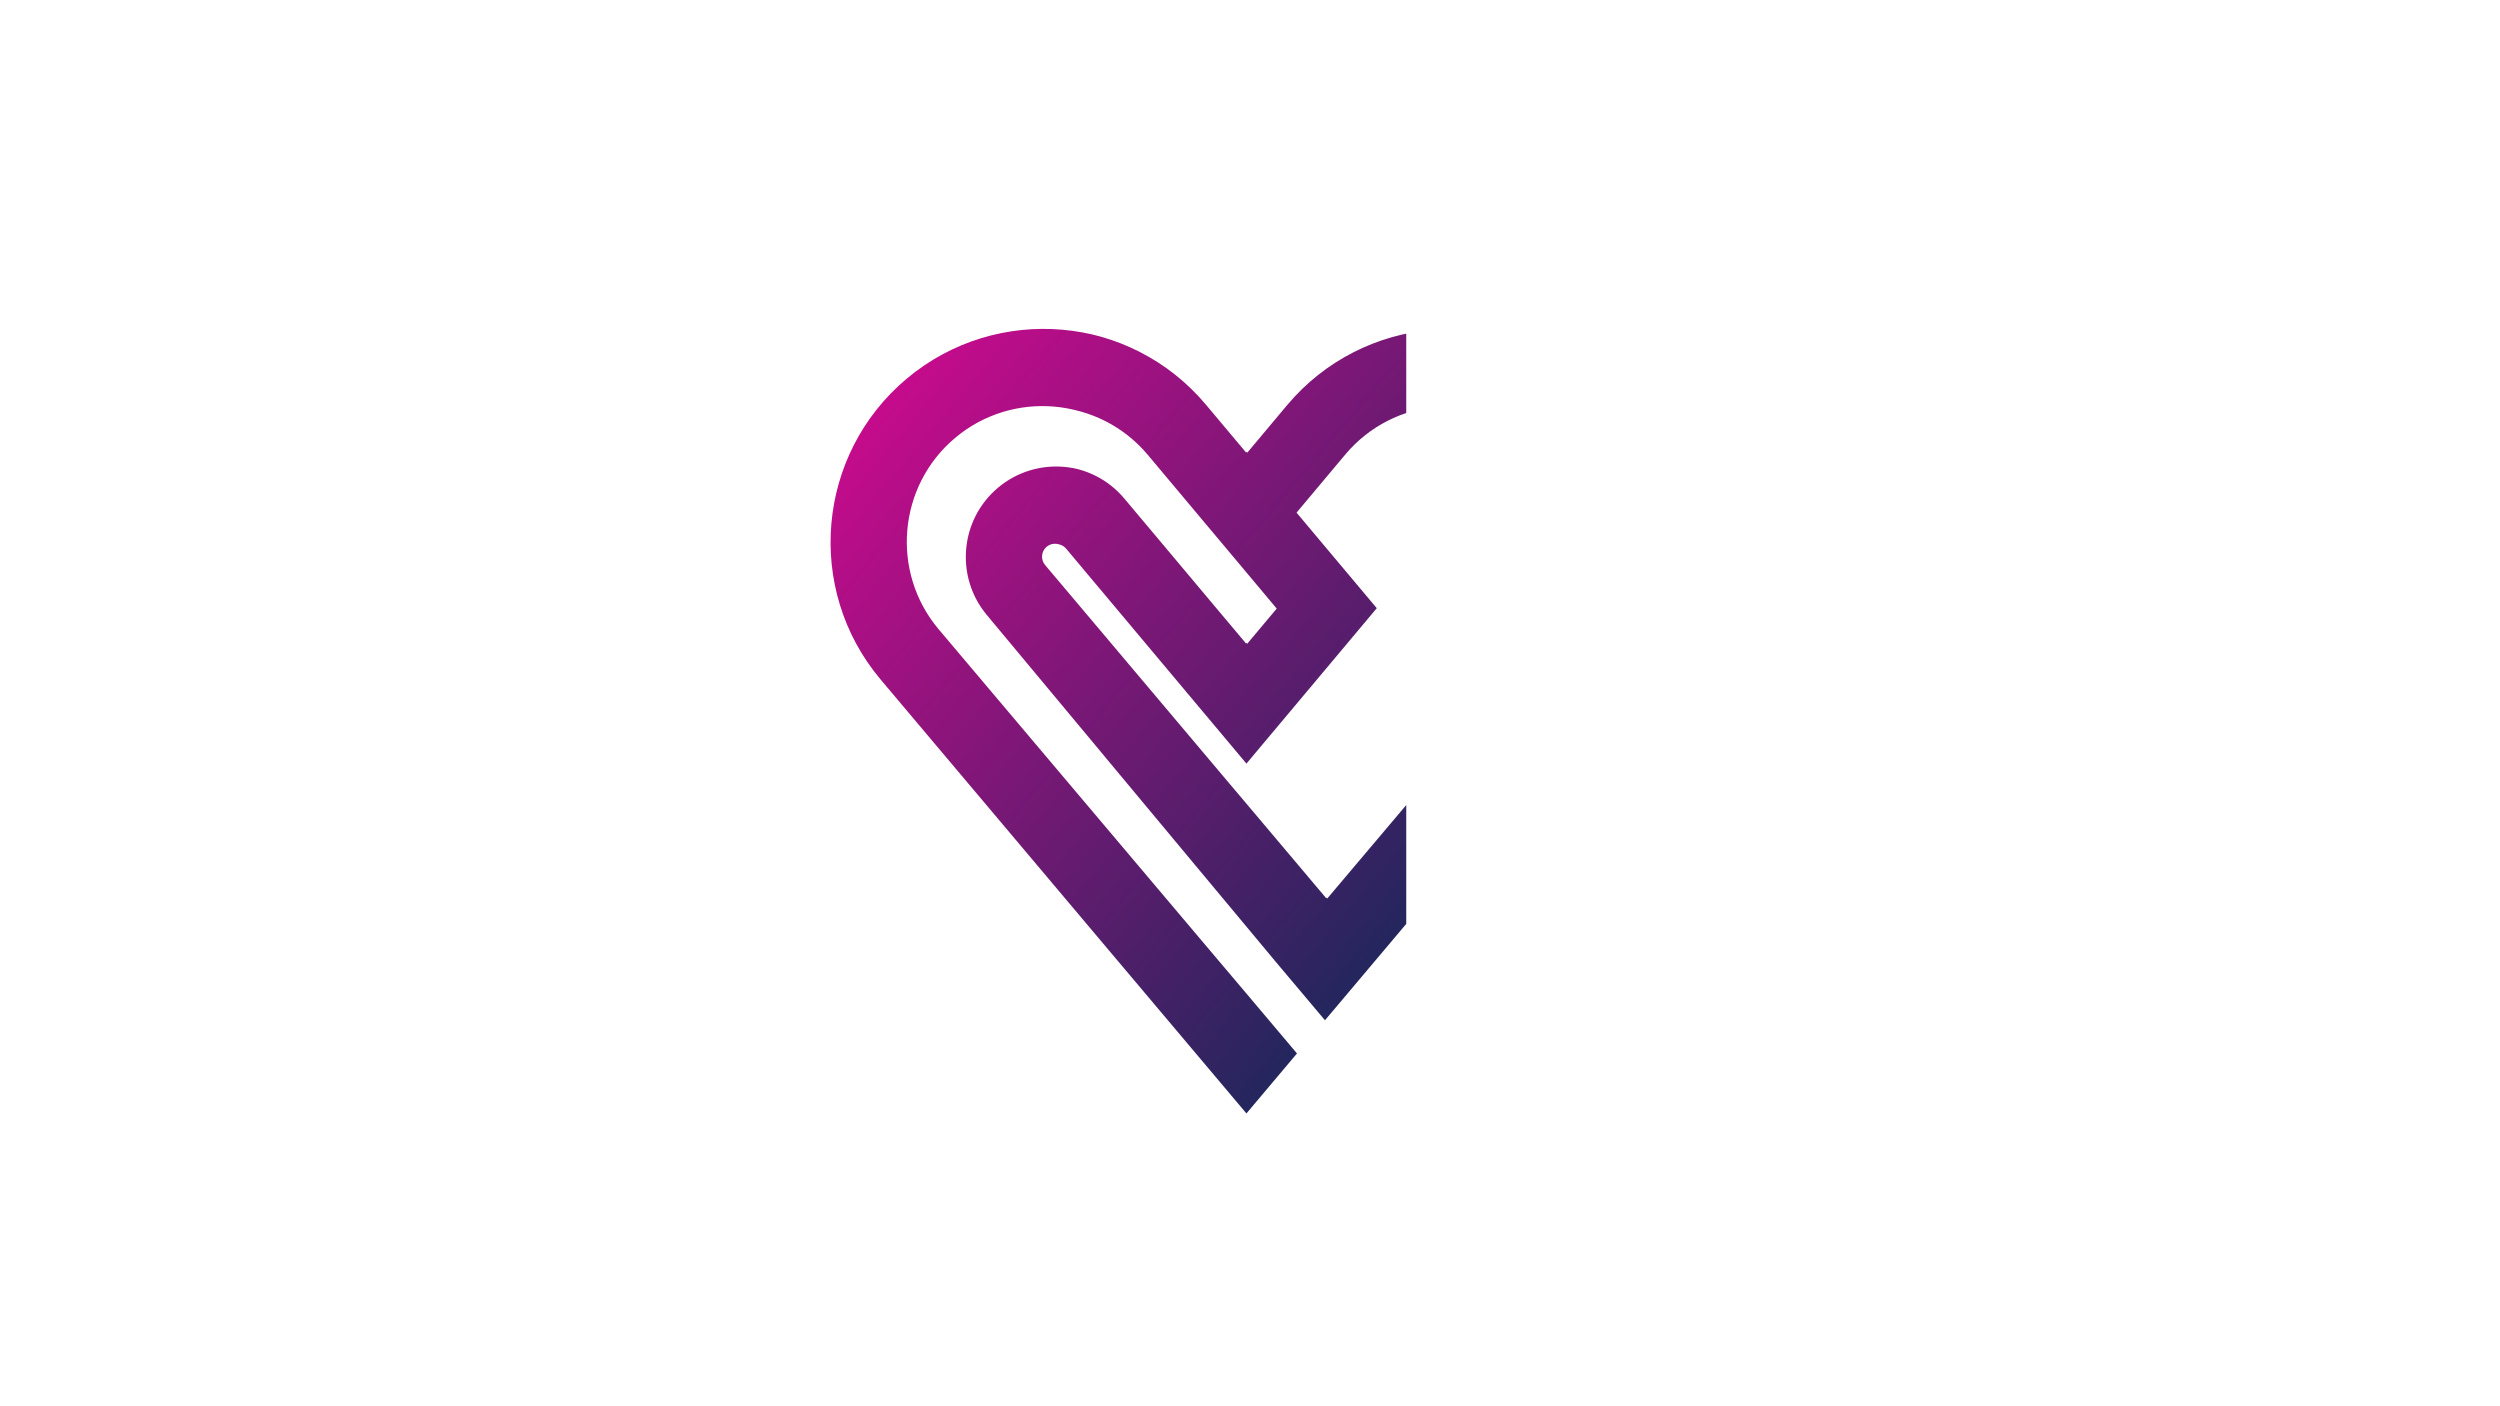 <svg width="1280" height="720" xmlns="http://www.w3.org/2000/svg" xmlns:xlink="http://www.w3.org/1999/xlink" overflow="hidden"><defs><clipPath id="clip0"><rect x="0" y="0" width="720" height="720"/></clipPath><clipPath id="clip1"><path d="M325.136 329.608 603.205 0 916.571 264.366 638.501 593.975Z" fill-rule="evenodd" clip-rule="evenodd"/></clipPath><clipPath id="clip2"><path d="M325.136 329.609 603.205-6.10352e-05 916.571 264.366 638.501 593.974Z" fill-rule="evenodd" clip-rule="evenodd"/></clipPath><clipPath id="clip3"><path d="M-421.968 997.938 617.855-234.612 1850.41 805.217 810.589 2037.77Z" fill-rule="evenodd" clip-rule="evenodd"/></clipPath><clipPath id="clip4"><path d="M795.326 322.054 678.982 459.85 664.56 442.746 637.944 411.199 629.524 401.247 562.365 321.614 535.07 289.272C532.72 286.467 533.087 282.293 535.891 279.932 538.669 277.603 542.87 277.95 545.201 280.751L570.923 311.407 637.945 391.241 704.909 311.39 678.961 280.49 663.837 262.467 688.805 232.696C713.458 203.323 757.375 199.496 786.745 224.115 816.115 248.745 819.945 292.685 795.326 322.054ZM658.37 207.177 637.913 231.588 617.431 207.188C578.7 161.042 509.653 155.019 463.539 193.724 417.395 232.467 411.371 301.502 450.078 347.627L570.825 490.771 589.201 512.54 589.221 512.567 611.847 539.378 637.966 570.326 664.052 539.367 637.958 508.44 623.778 491.687 596.887 459.866 480.51 322.096C455.881 292.732 459.724 248.788 489.066 224.162 518.423 199.529 562.37 203.343 587.004 232.713L611.981 262.476 637.93 293.376 653.042 311.4 637.932 329.423 622.785 311.403 596.859 280.501 575.634 255.231C559.193 235.643 529.927 233.096 510.343 249.508 490.784 265.94 488.233 295.235 504.643 314.797L611.308 442.759 637.952 474.699 652.106 491.682 678.177 522.612 686.694 512.528 686.715 512.504 705.057 490.75 825.762 347.573C864.459 301.44 858.415 232.404 812.263 193.679 766.13 154.982 697.094 161.025 658.37 207.177Z"/></clipPath><linearGradient x1="1210.44" y1="1455.94" x2="1210.44" y2="1078.16" gradientUnits="userSpaceOnUse" spreadMethod="pad" id="fill5"><stop offset="0" stop-color="#C50B8C"/><stop offset="1" stop-color="#24265D"/></linearGradient></defs><g clip-path="url(#clip0)"><rect x="0" y="0" width="1280" height="720" fill="none"/><g clip-path="url(#clip1)"><g clip-path="url(#clip2)"><g clip-path="url(#clip3)"><path d="M1612.58 0 0 0 0 1612.58 1612.58 1612.58 1612.58 0" fill="none" transform="matrix(0.645 -0.764 -0.764 -0.645 810.589 2037.77)"/><path d="M155.731 1023.12C157.488 1021.17 159.646 1019.63 162.146 1018.58 164.624 1017.53 167.42 1017 170.455 1017 172.816 1017 175.041 1017.32 177.068 1017.96 179.131 1018.62 180.968 1019.59 182.529 1020.85 184.107 1022.12 185.4 1023.7 186.371 1025.53 187.341 1027.36 187.94 1029.46 188.155 1031.78L188.335 1033.72 179.404 1033.72 179.269 1032.09C179.172 1030.93 178.899 1029.91 178.455 1029.04 178.019 1028.2 177.431 1027.47 176.708 1026.88 175.972 1026.29 175.072 1025.83 174.034 1025.51 172.933 1025.19 171.69 1025.02 170.339 1025.02 168.643 1025.02 167.109 1025.33 165.776 1025.93 164.461 1026.52 163.315 1027.4 162.37 1028.53 161.403 1029.69 160.645 1031.16 160.118 1032.89 159.57 1034.69 159.293 1036.81 159.293 1039.18 159.293 1041.55 159.574 1043.65 160.129 1045.44 160.668 1047.18 161.43 1048.64 162.399 1049.8 163.336 1050.93 164.489 1051.79 165.821 1052.36 167.191 1052.95 168.76 1053.25 170.484 1053.25 171.738 1053.25 172.92 1053.09 173.997 1052.76 175.041 1052.44 175.961 1051.99 176.729 1051.41 177.468 1050.85 178.071 1050.17 178.519 1049.38 178.954 1048.61 179.206 1047.73 179.266 1046.77L179.37 1045.1 188.352 1045.1 188.153 1047.06C187.935 1049.22 187.305 1051.22 186.282 1052.99 185.268 1054.74 183.944 1056.26 182.343 1057.5 180.764 1058.73 178.929 1059.68 176.891 1060.34 174.871 1061 172.706 1061.33 170.455 1061.33 167.436 1061.33 164.655 1060.8 162.188 1059.75 159.699 1058.7 157.543 1057.17 155.778 1055.21 154.025 1053.26 152.661 1050.9 151.725 1048.18 150.803 1045.49 150.335 1042.46 150.335 1039.18 150.335 1035.88 150.796 1032.84 151.708 1030.16 152.635 1027.44 153.988 1025.07 155.731 1023.12" fill="#231F20" transform="matrix(0.645 -0.764 -0.764 -0.645 810.589 2037.77)"/><path d="M237.089 1033.03C236.493 1034.81 236.191 1036.88 236.191 1039.18 236.191 1041.45 236.496 1043.5 237.099 1045.27 237.688 1046.99 238.513 1048.46 239.553 1049.64 240.576 1050.79 241.809 1051.68 243.217 1052.29 244.643 1052.91 246.231 1053.22 247.935 1053.22 249.599 1053.22 251.151 1052.91 252.548 1052.3 253.929 1051.71 255.142 1050.82 256.155 1049.68 257.185 1048.51 258.005 1047.04 258.596 1045.31 259.198 1043.53 259.504 1041.48 259.504 1039.18 259.504 1036.89 259.198 1034.82 258.595 1033.03 258.003 1031.28 257.18 1029.8 256.148 1028.62 255.136 1027.45 253.914 1026.56 252.518 1025.95 251.103 1025.33 249.522 1025.02 247.818 1025.02 246.115 1025.02 244.54 1025.33 243.137 1025.95 241.749 1026.56 240.531 1027.45 239.519 1028.62 238.487 1029.8 237.669 1031.28 237.089 1033.03ZM262.684 1023.25C264.492 1025.2 265.919 1027.57 266.926 1030.28 267.926 1032.96 268.433 1035.96 268.433 1039.18 268.433 1042.42 267.92 1045.43 266.909 1048.12 265.891 1050.83 264.451 1053.18 262.631 1055.12 260.802 1057.07 258.6 1058.59 256.087 1059.67 253.58 1060.74 250.807 1061.28 247.848 1061.28 244.909 1061.28 242.144 1060.74 239.629 1059.68 237.104 1058.63 234.891 1057.1 233.053 1055.15 231.22 1053.22 229.776 1050.86 228.756 1048.15 227.745 1045.46 227.232 1042.44 227.232 1039.18 227.232 1035.94 227.74 1032.93 228.739 1030.24 229.747 1027.51 231.182 1025.15 233.001 1023.2 234.83 1021.24 237.036 1019.71 239.559 1018.62 242.077 1017.55 244.865 1017 247.848 1017 250.831 1017 253.621 1017.55 256.14 1018.64 258.665 1019.73 260.866 1021.28 262.684 1023.25" fill="#231F20" transform="matrix(0.645 -0.764 -0.764 -0.645 810.589 2037.77)"/><path d="M341.111 1017.69 349.634 1017.69 349.634 1060.58 338.721 1060.58 329.289 1031.74 319.961 1060.58 309.043 1060.58 309.043 1017.69 317.537 1017.69 317.537 1042.01 325.677 1017.69 332.911 1017.69 341.111 1042.06 341.111 1017.69" fill="#231F20" transform="matrix(0.645 -0.764 -0.764 -0.645 810.589 2037.77)"/><path d="M416.025 1049.87C416.377 1049.24 416.556 1048.35 416.556 1047.2 416.556 1046.22 416.422 1045.36 416.159 1044.65 415.928 1044.03 415.567 1043.52 415.059 1043.1 414.517 1042.65 413.778 1042.3 412.862 1042.06 411.842 1041.79 410.562 1041.65 409.056 1041.65L400.831 1041.65 400.831 1052.34 408.882 1052.34C410.066 1052.34 411.198 1052.26 412.248 1052.1 413.164 1051.97 413.965 1051.7 414.629 1051.31 415.219 1050.97 415.675 1050.5 416.025 1049.87ZM425.484 1047.32C425.484 1049.9 424.987 1052.1 424.007 1053.84 423.028 1055.59 421.697 1056.99 420.049 1058 418.472 1058.97 416.644 1059.67 414.615 1060.04 412.696 1060.4 410.669 1060.58 408.591 1060.58L392.076 1060.58 392.076 1017.69 400.831 1017.69 400.831 1033.42 408.94 1033.42C414.164 1033.42 418.246 1034.59 421.068 1036.9 423.999 1039.3 425.484 1042.81 425.484 1047.32" fill="#231F20" transform="matrix(0.645 -0.764 -0.764 -0.645 810.589 2037.77)"/><path d="M477.118 1037.38 481.23 1048.72 485.557 1037.38ZM492.989 1017.69 502.754 1017.69 485.258 1060.58 477.204 1060.58 460.753 1017.69 470.076 1017.69 474.407 1029.64 488.424 1029.64 492.989 1017.69" fill="#231F20" transform="matrix(0.645 -0.764 -0.764 -0.645 810.589 2037.77)"/><path d="M574.367 1017.69 574.367 1060.58 565.816 1060.58 565.816 1033.63 547.991 1060.58 539.882 1060.58 539.882 1017.69 548.376 1017.69 548.376 1044.61 566.291 1017.69 574.367 1017.69" fill="#231F20" transform="matrix(0.645 -0.764 -0.764 -0.645 810.589 2037.77)"/><path d="M628.119 1017.69 636.902 1017.69 636.902 1035.61 653.956 1060.58 643.263 1060.58 632.509 1044.01 621.729 1060.58 611.033 1060.58 628.119 1035.61 628.119 1017.69" fill="#231F20" transform="matrix(0.645 -0.764 -0.764 -0.645 810.589 2037.77)"/><path d="M596.954 988.495 652.382 988.495 652.382 992.47 596.954 992.47 596.954 988.495" fill="#231F20" transform="matrix(0.645 -0.764 -0.764 -0.645 810.589 2037.77)"/><path d="M150.323 988.495 205.751 988.495 205.751 992.47 150.323 992.47 150.323 988.495" fill="#231F20" transform="matrix(0.645 -0.764 -0.764 -0.645 810.589 2037.77)"/><path d="M230.742 991.55 222.956 1003.52 218.735 1003.52 229.007 988.511 229.007 977.448 232.477 977.448 232.477 988.511 242.729 1003.52 238.509 1003.52 230.742 991.55" fill="#231F20" transform="matrix(0.645 -0.764 -0.764 -0.645 810.589 2037.77)"/><path d="M277.68 986.06C277.237 984.753 276.62 983.641 275.83 982.738 275.04 981.827 274.098 981.141 273.007 980.666 271.914 980.19 270.72 979.948 269.422 979.948 268.124 979.948 266.933 980.19 265.847 980.666 264.761 981.141 263.824 981.827 263.033 982.738 262.243 983.641 261.629 984.753 261.193 986.06 260.756 987.374 260.537 988.857 260.537 990.51 260.537 992.155 260.759 993.631 261.202 994.929 261.646 996.227 262.265 997.323 263.062 998.218 263.858 999.121 264.806 999.807 265.905 1000.28 267.003 1000.76 268.202 1001 269.499 1001 270.771 1001 271.946 1000.76 273.026 1000.29 274.105 999.823 275.04 999.146 275.83 998.251 276.62 997.356 277.237 996.259 277.68 994.953 278.123 993.647 278.346 992.171 278.346 990.51 278.346 988.857 278.123 987.374 277.68 986.06ZM278.384 1000.27C277.279 1001.45 275.965 1002.36 274.442 1003.01 272.919 1003.66 271.253 1003.98 269.441 1003.98 267.642 1003.98 265.979 1003.66 264.449 1003.02 262.92 1002.38 261.6 1001.47 260.489 1000.29 259.378 999.121 258.51 997.702 257.888 996.042 257.264 994.389 256.953 992.542 256.953 990.51 256.953 988.495 257.26 986.656 257.878 984.987 258.495 983.326 259.355 981.907 260.46 980.722 261.565 979.537 262.882 978.617 264.411 977.964 265.94 977.311 267.616 976.981 269.441 976.981 271.266 976.981 272.943 977.311 274.471 977.972 276 978.634 277.314 979.561 278.413 980.754 279.511 981.939 280.369 983.358 280.985 985.019 281.602 986.68 281.911 988.511 281.911 990.51 281.911 992.526 281.599 994.364 280.976 996.025 280.352 997.678 279.489 999.097 278.384 1000.27" fill="#231F20" transform="matrix(0.645 -0.764 -0.764 -0.645 810.589 2037.77)"/><path d="M315.869 988.511C315.869 986.769 315.72 985.358 315.425 984.27 315.13 983.173 314.7 982.318 314.134 981.698 313.568 981.069 312.862 980.649 312.015 980.424 311.166 980.198 310.196 980.085 309.104 980.085 308.012 980.085 307.045 980.198 306.204 980.416 305.362 980.633 304.652 981.053 304.074 981.665 303.495 982.286 303.055 983.141 302.754 984.237 302.451 985.334 302.301 986.761 302.301 988.511L302.301 1003.52 298.85 1003.52 298.85 988.446C298.85 987.575 298.88 986.689 298.938 985.777 298.995 984.874 299.137 983.995 299.362 983.149 299.586 982.302 299.918 981.504 300.355 980.762 300.791 980.012 301.389 979.359 302.146 978.803 302.905 978.247 303.849 977.803 304.98 977.473 306.11 977.15 307.485 976.981 309.104 976.981 311.134 976.981 312.81 977.247 314.134 977.763 315.457 978.287 316.505 979.037 317.276 980.021 318.046 981.004 318.586 982.206 318.895 983.625 319.203 985.044 319.357 986.648 319.357 988.446L319.357 1003.52 315.869 1003.52 315.869 988.511" fill="#231F20" transform="matrix(0.645 -0.764 -0.764 -0.645 810.589 2037.77)"/><path d="M351.446 991.945C350.675 991.784 349.756 991.704 348.69 991.704L340.943 991.704 340.943 1000.63 349.191 1000.63C351.066 1000.63 352.467 1000.27 353.393 999.565 354.317 998.847 354.78 997.743 354.78 996.235 354.78 995.396 354.664 994.695 354.433 994.114 354.202 993.542 353.839 993.074 353.344 992.72 352.849 992.365 352.217 992.107 351.446 991.945ZM352.486 989.261 352.486 989.317C353.385 989.494 354.199 989.793 354.925 990.196 355.65 990.599 356.267 991.099 356.774 991.688 357.282 992.276 357.672 992.953 357.941 993.719 358.211 994.485 358.346 995.324 358.346 996.235 358.346 997.275 358.14 998.299 357.729 999.291 357.318 1000.28 356.72 1001.13 355.936 1001.82 355.474 1002.21 354.988 1002.52 354.482 1002.74 353.974 1002.97 353.435 1003.14 352.863 1003.25 352.29 1003.37 351.687 1003.44 351.051 1003.48 350.415 1003.51 349.743 1003.52 349.037 1003.52L337.493 1003.52 337.493 977.448 340.943 977.448 340.943 988.583 347.341 988.583C348.008 988.583 348.641 988.478 349.239 988.277 349.837 988.075 350.383 987.785 350.878 987.422 351.372 987.051 351.803 986.616 352.169 986.108 352.535 985.6 352.827 985.044 353.045 984.439L355.493 977.448 359.252 977.448 356.669 984.536C355.705 987.108 354.311 988.68 352.486 989.261" fill="#231F20" transform="matrix(0.645 -0.764 -0.764 -0.645 810.589 2037.77)"/><path d="M393.971 989.333C393.451 989.873 392.844 990.333 392.149 990.712 391.456 991.091 390.72 991.421 389.942 991.688 389.165 991.962 388.365 992.187 387.543 992.373 386.721 992.558 385.918 992.736 385.135 992.905 383.99 993.147 383.034 993.389 382.263 993.623 381.492 993.865 380.875 994.131 380.413 994.421 379.949 994.719 379.622 995.066 379.429 995.453 379.237 995.848 379.141 996.324 379.141 996.872 379.141 998.089 379.664 999.065 380.711 999.783 381.759 1000.5 383.252 1000.86 385.192 1000.86 389.162 1000.86 391.32 999.291 391.668 996.138L395.021 996.138C394.983 997.364 394.712 998.452 394.212 999.428 393.711 1000.4 393.022 1001.22 392.149 1001.9 391.275 1002.56 390.238 1003.08 389.037 1003.44 387.836 1003.81 386.502 1003.98 385.038 1003.98 383.65 1003.98 382.388 1003.81 381.251 1003.44 380.114 1003.08 379.137 1002.58 378.321 1001.94 377.505 1001.3 376.873 1000.53 376.423 999.646 375.973 998.759 375.748 997.791 375.748 996.735 375.748 995.775 375.913 994.921 376.24 994.171 376.568 993.429 377.072 992.768 377.753 992.195 378.434 991.623 379.304 991.131 380.365 990.704 381.425 990.276 382.687 989.906 384.151 989.567 385.655 989.261 386.927 988.954 387.968 988.664 389.008 988.366 389.847 988.035 390.483 987.656 391.118 987.285 391.578 986.85 391.861 986.358 392.143 985.866 392.284 985.261 392.284 984.536 392.284 983.842 392.13 983.221 391.822 982.681 391.513 982.133 391.076 981.665 390.511 981.278 389.946 980.891 389.265 980.601 388.469 980.391 387.672 980.19 386.785 980.085 385.809 980.085 384.806 980.085 383.865 980.198 382.985 980.424 382.105 980.649 381.325 980.996 380.644 981.472 379.962 981.947 379.404 982.552 378.967 983.278 378.53 984.004 378.267 984.858 378.177 985.85L374.862 985.85C374.901 984.552 375.158 983.358 375.633 982.27 376.108 981.19 376.805 980.254 377.724 979.472 378.642 978.682 379.789 978.077 381.164 977.642 382.538 977.198 384.145 976.981 385.982 976.981 387.382 976.981 388.674 977.174 389.856 977.569 391.037 977.964 392.06 978.505 392.92 979.198 393.781 979.891 394.453 980.722 394.934 981.673 395.416 982.633 395.657 983.681 395.657 984.826 395.657 985.818 395.506 986.68 395.203 987.422 394.902 988.156 394.492 988.801 393.971 989.333" fill="#231F20" transform="matrix(0.645 -0.764 -0.764 -0.645 810.589 2037.77)"/><path d="M416.24 1003.52 412.79 1003.52 412.79 977.448 428.94 977.448 428.94 980.545 416.24 980.545 416.24 1003.52" fill="#231F20" transform="matrix(0.645 -0.764 -0.764 -0.645 810.589 2037.77)"/><path d="M464.932 986.06C464.489 984.753 463.872 983.641 463.083 982.738 462.292 981.827 461.35 981.141 460.259 980.666 459.166 980.19 457.972 979.948 456.674 979.948 455.376 979.948 454.184 980.19 453.099 980.666 452.013 981.141 451.075 981.827 450.285 982.738 449.495 983.641 448.881 984.753 448.445 986.06 448.008 987.374 447.789 988.857 447.789 990.51 447.789 992.155 448.011 993.631 448.454 994.929 448.898 996.227 449.518 997.323 450.314 998.218 451.11 999.121 452.058 999.807 453.156 1000.28 454.255 1000.76 455.453 1001 456.751 1001 458.023 1001 459.199 1000.76 460.277 1000.29 461.357 999.823 462.292 999.146 463.083 998.251 463.872 997.356 464.489 996.259 464.932 994.953 465.376 993.647 465.597 992.171 465.597 990.51 465.597 988.857 465.376 987.374 464.932 986.06ZM465.636 1000.27C464.531 1001.45 463.217 1002.36 461.694 1003.01 460.173 1003.66 458.504 1003.98 456.694 1003.98 454.895 1003.98 453.231 1003.66 451.702 1003.02 450.172 1002.38 448.852 1001.47 447.741 1000.29 446.63 999.121 445.762 997.702 445.139 996.042 444.516 994.389 444.205 992.542 444.205 990.51 444.205 988.495 444.513 986.656 445.13 984.987 445.747 983.326 446.607 981.907 447.712 980.722 448.818 979.537 450.134 978.617 451.663 977.964 453.192 977.311 454.868 976.981 456.694 976.981 458.517 976.981 460.194 977.311 461.723 977.972 463.253 978.634 464.566 979.561 465.664 980.754 466.763 981.939 467.621 983.358 468.237 985.019 468.854 986.68 469.163 988.511 469.163 990.51 469.163 992.526 468.851 994.364 468.228 996.025 467.604 997.678 466.741 999.097 465.636 1000.27" fill="#231F20" transform="matrix(0.645 -0.764 -0.764 -0.645 810.589 2037.77)"/><path d="M498.996 987.64 505.876 987.64 505.876 983.649C504.952 982.415 503.799 981.488 502.417 980.875 501.036 980.262 499.388 979.948 497.474 979.948 496.137 979.948 494.921 980.19 493.822 980.666 492.723 981.141 491.779 981.827 490.988 982.738 490.199 983.641 489.585 984.753 489.148 986.06 488.711 987.374 488.494 988.857 488.494 990.51 488.494 992.179 488.711 993.671 489.148 994.977 489.585 996.275 490.196 997.372 490.979 998.267 491.762 999.162 492.704 999.839 493.802 1000.3 494.901 1000.77 496.119 1001 497.455 1001 498.572 1001 499.591 1000.87 500.51 1000.63 501.428 1000.39 502.221 1000.03 502.89 999.573 503.558 999.105 504.087 998.541 504.48 997.872 504.871 997.202 505.099 996.445 505.164 995.598L508.748 995.598C508.633 996.872 508.267 998.025 507.649 999.057 507.033 1000.1 506.224 1000.98 505.222 1001.7 504.219 1002.43 503.054 1002.99 501.724 1003.39 500.394 1003.78 498.951 1003.98 497.397 1003.98 495.547 1003.98 493.857 1003.67 492.328 1003.03 490.799 1002.4 489.485 1001.49 488.387 1000.32 487.288 999.154 486.434 997.743 485.824 996.082 485.213 994.421 484.908 992.566 484.908 990.51 484.908 988.478 485.21 986.632 485.813 984.971 486.417 983.31 487.272 981.883 488.378 980.706 489.482 979.521 490.809 978.601 492.357 977.956 493.905 977.311 495.624 976.981 497.513 976.981 501.29 976.981 504.078 978.053 505.876 980.182L506.763 977.448 509.25 977.448 509.25 990.76 498.996 990.76 498.996 987.64" fill="#231F20" transform="matrix(0.645 -0.764 -0.764 -0.645 810.589 2037.77)"/><path d="M531.336 988.14 535.711 1000.21 540.317 988.14ZM533.88 1003.52 523.877 977.448 527.52 977.448 530.391 985.366 541.319 985.366 544.344 977.448 548.257 977.448 537.618 1003.52 533.88 1003.52" fill="#231F20" transform="matrix(0.645 -0.764 -0.764 -0.645 810.589 2037.77)"/><path d="M580.654 982.915 567.029 1003.52 563.463 1003.52 563.463 977.448 566.739 977.448 566.739 998.009 580.423 977.448 583.97 977.448 583.97 1003.52 580.654 1003.52 580.654 982.915" fill="#231F20" transform="matrix(0.645 -0.764 -0.764 -0.645 810.589 2037.77)"/><path d="M477.247 1316.99 468.116 1317.02 468.959 1326.12C475 1390.81 427.271 1448.35 362.568 1454.38 323.641 1458.02 287.301 1442.19 263.203 1414.9 247.267 1396.85 236.704 1373.75 234.297 1347.99L218.679 1180.47 214.277 1133.23 209.509 1082.02 260.939 1081.89 265.729 1133.1 270.131 1180.34 274.899 1231.56 285.318 1343.23C288.72 1379.8 321.249 1406.78 357.809 1403.37 394.384 1399.97 421.364 1367.43 417.949 1330.88L416.677 1317.15 411.897 1265.93 408.652 1231.21 403.874 1180 403.258 1173.4C401.866 1158.49 413.497 1145.58 428.466 1145.41L428.466 1145.41C441.808 1145.25 453.034 1155.36 454.27 1168.64L455.314 1179.86 460.104 1231.07 463.337 1265.81 477.114 1265.77C513.834 1265.67 543.641 1235.71 543.537 1198.98 543.447 1162.27 513.485 1132.46 476.755 1132.56L364.603 1132.84 369.006 1180.09 373.784 1231.29 377.018 1266.02 381.796 1317.25 382.138 1320.92C383.42 1334.65 373.967 1347.45 360.315 1349.37 345.731 1351.41 332.546 1340.88 331.195 1326.38L330.356 1317.37 325.589 1266.15 322.344 1231.44 317.577 1180.21 313.163 1132.99 308.385 1081.76 476.634 1081.31C502.499 1081.26 526.494 1089.56 545.992 1103.71 575.447 1125.09 594.68 1159.75 594.768 1198.85 594.941 1263.83 542.22 1316.84 477.247 1316.99" fill="#281E47" transform="matrix(0.645 -0.764 -0.764 -0.645 810.589 2037.77)"/><path d="M964.032 1022.08C965.789 1020.11 967.95 1018.59 970.45 1017.52 972.925 1016.47 975.723 1015.95 978.755 1015.95 981.117 1015.95 983.342 1016.27 985.366 1016.92 987.43 1017.57 989.269 1018.54 990.833 1019.79 992.405 1021.07 993.703 1022.64 994.671 1024.48 995.638 1026.31 996.243 1028.41 996.453 1030.73L996.638 1032.66 987.704 1032.66 987.567 1031.03C987.471 1029.88 987.196 1028.86 986.753 1027.99 986.318 1027.15 985.729 1026.41 985.011 1025.83 984.27 1025.24 983.375 1024.78 982.335 1024.46 981.23 1024.14 979.988 1023.97 978.642 1023.97 976.94 1023.97 975.409 1024.28 974.078 1024.87 972.764 1025.47 971.611 1026.34 970.668 1027.48 969.7 1028.64 968.942 1030.11 968.418 1031.84 967.87 1033.64 967.596 1035.76 967.596 1038.13 967.596 1040.5 967.878 1042.6 968.426 1044.39 968.966 1046.13 969.732 1047.6 970.7 1048.76 971.635 1049.88 972.788 1050.74 974.118 1051.31 975.489 1051.9 977.061 1052.2 978.787 1052.2 980.037 1052.2 981.222 1052.03 982.294 1051.71 983.342 1051.39 984.262 1050.94 985.028 1050.36 985.769 1049.8 986.374 1049.12 986.818 1048.33 987.253 1047.56 987.503 1046.68 987.567 1045.72L987.672 1044.06 996.654 1044.06 996.453 1046.02C996.235 1048.18 995.606 1050.17 994.582 1051.94 993.566 1053.69 992.244 1055.21 990.647 1056.46 989.067 1057.68 987.229 1058.63 985.189 1059.29 983.173 1059.96 981.004 1060.29 978.755 1060.29 975.739 1060.29 972.957 1059.75 970.49 1058.71 967.999 1057.65 965.846 1056.12 964.08 1054.16 962.322 1052.22 960.96 1049.85 960.025 1047.12 959.105 1044.44 958.638 1041.41 958.638 1038.13 958.638 1034.82 959.097 1031.79 960.008 1029.12 960.936 1026.39 962.29 1024.02 964.032 1022.08" fill="#231F20" transform="matrix(0.645 -0.764 -0.764 -0.645 810.589 2037.77)"/><path d="M1045.39 1031.98C1044.79 1033.76 1044.49 1035.83 1044.49 1038.13 1044.49 1040.4 1044.8 1042.45 1045.39 1044.22 1045.99 1045.94 1046.81 1047.41 1047.85 1048.58 1048.88 1049.74 1050.11 1050.63 1051.51 1051.24 1052.94 1051.86 1054.53 1052.17 1056.23 1052.17 1057.9 1052.17 1059.45 1051.86 1060.84 1051.26 1062.23 1050.66 1063.44 1049.77 1064.46 1048.63 1065.49 1047.47 1066.31 1045.99 1066.9 1044.26 1067.49 1042.48 1067.8 1040.42 1067.8 1038.13 1067.8 1035.83 1067.49 1033.77 1066.89 1031.99 1066.3 1030.24 1065.48 1028.75 1064.45 1027.57 1063.43 1026.41 1062.21 1025.51 1060.82 1024.9 1059.4 1024.29 1057.82 1023.97 1056.12 1023.97 1054.42 1023.97 1052.84 1024.29 1051.43 1024.9 1050.05 1025.51 1048.83 1026.41 1047.82 1027.57 1046.79 1028.75 1045.97 1030.23 1045.39 1031.98ZM1070.99 1022.2C1072.79 1024.16 1074.22 1026.52 1075.23 1029.22 1076.23 1031.91 1076.73 1034.9 1076.73 1038.13 1076.73 1041.37 1076.22 1044.38 1075.21 1047.07 1074.19 1049.78 1072.75 1052.14 1070.93 1054.07 1069.1 1056.01 1066.9 1057.55 1064.39 1058.62 1061.88 1059.68 1059.11 1060.23 1056.15 1060.23 1053.21 1060.23 1050.44 1059.69 1047.93 1058.63 1045.4 1057.58 1043.19 1056.05 1041.35 1054.1 1039.52 1052.17 1038.07 1049.81 1037.06 1047.1 1036.05 1044.41 1035.53 1041.4 1035.53 1038.13 1035.53 1034.89 1036.04 1031.88 1037.04 1029.18 1038.05 1026.46 1039.48 1024.09 1041.3 1022.15 1043.13 1020.19 1045.34 1018.65 1047.86 1017.57 1050.38 1016.49 1053.17 1015.95 1056.15 1015.95 1059.13 1015.95 1061.92 1016.5 1064.44 1017.59 1066.96 1018.68 1069.16 1020.23 1070.99 1022.2" fill="#231F20" transform="matrix(0.645 -0.764 -0.764 -0.645 810.589 2037.77)"/><path d="M1149.41 1016.64 1157.94 1016.64 1157.94 1059.53 1147.02 1059.53 1137.59 1030.7 1128.26 1059.53 1117.35 1059.53 1117.35 1016.64 1125.84 1016.64 1125.84 1040.96 1133.97 1016.64 1141.21 1016.64 1149.41 1041.01 1149.41 1016.64" fill="#231F20" transform="matrix(0.645 -0.764 -0.764 -0.645 810.589 2037.77)"/><path d="M1224.33 1048.82C1224.68 1048.19 1224.86 1047.3 1224.86 1046.15 1224.86 1045.17 1224.72 1044.31 1224.46 1043.6 1224.23 1042.98 1223.87 1042.48 1223.36 1042.06 1222.82 1041.6 1222.08 1041.25 1221.16 1041.01 1220.14 1040.74 1218.86 1040.6 1217.36 1040.6L1209.13 1040.6 1209.13 1051.3 1217.18 1051.3C1218.37 1051.3 1219.5 1051.22 1220.55 1051.05 1221.46 1050.92 1222.26 1050.65 1222.93 1050.26 1223.52 1049.92 1223.98 1049.44 1224.33 1048.82ZM1233.78 1046.27C1233.78 1048.85 1233.28 1051.05 1232.31 1052.8 1231.32 1054.54 1229.99 1055.93 1228.35 1056.96 1226.77 1057.92 1224.95 1058.61 1222.92 1058.99 1221 1059.35 1218.97 1059.53 1216.89 1059.53L1200.38 1059.53 1200.38 1016.64 1209.13 1016.64 1209.13 1032.37 1217.24 1032.37C1222.46 1032.37 1226.54 1033.54 1229.37 1035.86 1232.3 1038.25 1233.78 1041.76 1233.78 1046.27" fill="#231F20" transform="matrix(0.645 -0.764 -0.764 -0.645 810.589 2037.77)"/><path d="M1285.42 1036.33 1289.53 1047.67 1293.86 1036.33ZM1301.29 1016.64 1311.06 1016.64 1293.55 1059.53 1285.51 1059.53 1269.05 1016.64 1278.37 1016.64 1282.71 1028.59 1296.72 1028.59 1301.29 1016.64" fill="#231F20" transform="matrix(0.645 -0.764 -0.764 -0.645 810.589 2037.77)"/><path d="M1382.67 1016.64 1382.67 1059.53 1374.12 1059.53 1374.12 1032.57 1356.29 1059.53 1348.18 1059.53 1348.18 1016.64 1356.68 1016.64 1356.68 1043.56 1374.59 1016.64 1382.67 1016.64" fill="#231F20" transform="matrix(0.645 -0.764 -0.764 -0.645 810.589 2037.77)"/><path d="M1436.42 1016.64 1445.2 1016.64 1445.2 1034.56 1462.25 1059.53 1451.56 1059.53 1440.81 1042.96 1430.03 1059.53 1419.34 1059.53 1436.42 1034.56 1436.42 1016.64" fill="#231F20" transform="matrix(0.645 -0.764 -0.764 -0.645 810.589 2037.77)"/><path d="M1405.26 987.446 1460.68 987.446 1460.68 991.421 1405.26 991.421 1405.26 987.446" fill="#231F20" transform="matrix(0.645 -0.764 -0.764 -0.645 810.589 2037.77)"/><path d="M958.622 987.446 1014.05 987.446 1014.05 991.421 958.622 991.421 958.622 987.446" fill="#231F20" transform="matrix(0.645 -0.764 -0.764 -0.645 810.589 2037.77)"/><path d="M1039.04 990.502 1031.25 1002.47 1027.04 1002.47 1037.31 987.454 1037.31 976.392 1040.77 976.392 1040.77 987.454 1051.03 1002.47 1046.81 1002.47 1039.04 990.502" fill="#231F20" transform="matrix(0.645 -0.764 -0.764 -0.645 810.589 2037.77)"/><path d="M1085.98 985.011C1085.54 983.697 1084.92 982.593 1084.13 981.69 1083.34 980.778 1082.4 980.093 1081.31 979.617 1080.22 979.142 1079.02 978.9 1077.72 978.9 1076.42 978.9 1075.24 979.142 1074.15 979.617 1073.06 980.093 1072.12 980.778 1071.33 981.69 1070.54 982.593 1069.93 983.697 1069.49 985.011 1069.06 986.318 1068.84 987.809 1068.84 989.462 1068.84 991.107 1069.06 992.574 1069.5 993.872 1069.95 995.171 1070.57 996.275 1071.36 997.17 1072.16 998.073 1073.11 998.759 1074.2 999.234 1075.3 999.71 1076.5 999.944 1077.8 999.944 1079.07 999.944 1080.25 999.71 1081.32 999.242 1082.4 998.775 1083.34 998.098 1084.13 997.202 1084.92 996.308 1085.54 995.211 1085.98 993.905 1086.43 992.599 1086.64 991.123 1086.64 989.462 1086.64 987.809 1086.43 986.318 1085.98 985.011ZM1086.68 999.226C1085.58 1000.4 1084.27 1001.31 1082.74 1001.96 1081.22 1002.61 1079.56 1002.94 1077.74 1002.94 1075.94 1002.94 1074.28 1002.61 1072.75 1001.97 1071.22 1001.33 1069.9 1000.42 1068.79 999.242 1067.68 998.065 1066.81 996.654 1066.19 994.993 1065.57 993.332 1065.25 991.494 1065.25 989.462 1065.25 987.446 1065.56 985.608 1066.18 983.939 1066.79 982.278 1067.66 980.851 1068.76 979.674 1069.87 978.489 1071.18 977.569 1072.71 976.916 1074.24 976.263 1075.92 975.933 1077.74 975.933 1079.56 975.933 1081.24 976.263 1082.77 976.924 1084.3 977.586 1085.61 978.513 1086.71 979.698 1087.81 980.891 1088.67 982.31 1089.29 983.971 1089.9 985.624 1090.21 987.454 1090.21 989.462 1090.21 991.478 1089.9 993.316 1089.27 994.977 1088.65 996.63 1087.79 998.049 1086.68 999.226" fill="#231F20" transform="matrix(0.645 -0.764 -0.764 -0.645 810.589 2037.77)"/><path d="M1124.17 987.454C1124.17 985.721 1124.02 984.31 1123.73 983.221 1123.43 982.125 1123 981.27 1122.44 980.641 1121.87 980.021 1121.16 979.601 1120.31 979.375 1119.47 979.15 1118.49 979.037 1117.4 979.037 1116.31 979.037 1115.35 979.142 1114.5 979.367 1113.66 979.585 1112.95 979.996 1112.37 980.617 1111.79 981.23 1111.36 982.093 1111.05 983.189 1110.75 984.286 1110.6 985.713 1110.6 987.454L1110.6 1002.47 1107.15 1002.47 1107.15 987.398C1107.15 986.527 1107.18 985.64 1107.24 984.729 1107.29 983.826 1107.44 982.947 1107.66 982.101 1107.89 981.254 1108.22 980.456 1108.66 979.714 1109.09 978.964 1109.69 978.311 1110.45 977.755 1111.2 977.198 1112.15 976.755 1113.28 976.424 1114.41 976.094 1115.78 975.933 1117.4 975.933 1119.44 975.933 1121.11 976.191 1122.44 976.715 1123.76 977.231 1124.81 977.989 1125.58 978.972 1126.35 979.948 1126.89 981.149 1127.19 982.576 1127.5 983.995 1127.66 985.6 1127.66 987.398L1127.66 1002.47 1124.17 1002.47 1124.17 987.454" fill="#231F20" transform="matrix(0.645 -0.764 -0.764 -0.645 810.589 2037.77)"/><path d="M1159.74 990.897C1158.98 990.736 1158.06 990.655 1156.99 990.655L1149.24 990.655 1149.24 999.581 1157.49 999.581C1159.36 999.581 1160.77 999.226 1161.69 998.509 1162.62 997.799 1163.08 996.687 1163.08 995.187 1163.08 994.348 1162.97 993.647 1162.73 993.066 1162.5 992.486 1162.14 992.026 1161.65 991.671 1161.15 991.317 1160.52 991.059 1159.74 990.897ZM1160.79 988.212 1160.79 988.269C1161.69 988.446 1162.5 988.736 1163.23 989.148 1163.95 989.551 1164.56 990.051 1165.07 990.639 1165.58 991.228 1165.97 991.905 1166.24 992.671 1166.51 993.437 1166.64 994.276 1166.64 995.187 1166.64 996.227 1166.44 997.243 1166.03 998.243 1165.62 999.234 1165.02 1000.08 1164.23 1000.77 1163.77 1001.16 1163.29 1001.47 1162.78 1001.69 1162.27 1001.92 1161.73 1002.09 1161.16 1002.2 1160.59 1002.31 1159.98 1002.4 1159.35 1002.43 1158.72 1002.45 1158.04 1002.47 1157.34 1002.47L1145.79 1002.47 1145.79 976.392 1149.24 976.392 1149.24 987.535 1155.64 987.535C1156.31 987.535 1156.94 987.43 1157.54 987.229 1158.14 987.019 1158.69 986.737 1159.18 986.366 1159.67 986.003 1160.11 985.568 1160.47 985.06 1160.83 984.552 1161.13 983.995 1161.35 983.391L1163.79 976.392 1167.55 976.392 1164.97 983.488C1164.01 986.06 1162.61 987.632 1160.79 988.212" fill="#231F20" transform="matrix(0.645 -0.764 -0.764 -0.645 810.589 2037.77)"/><path d="M1202.27 988.285C1201.75 988.825 1201.15 989.285 1200.45 989.664 1199.76 990.043 1199.02 990.365 1198.24 990.639 1197.47 990.905 1196.66 991.139 1195.84 991.325 1195.02 991.51 1194.22 991.688 1193.44 991.849 1192.29 992.099 1191.33 992.341 1190.56 992.574 1189.79 992.816 1189.17 993.082 1188.71 993.373 1188.25 993.671 1187.92 994.018 1187.73 994.405 1187.54 994.8 1187.44 995.267 1187.44 995.824 1187.44 997.041 1187.96 998.017 1189.01 998.734 1190.06 999.452 1191.55 999.815 1193.49 999.815 1197.46 999.815 1199.62 998.234 1199.97 995.09L1203.32 995.09C1203.28 996.308 1203.02 997.404 1202.52 998.38 1202.01 999.347 1201.32 1000.17 1200.45 1000.84 1199.57 1001.52 1198.54 1002.03 1197.34 1002.4 1196.14 1002.76 1194.8 1002.94 1193.34 1002.94 1191.95 1002.94 1190.69 1002.76 1189.55 1002.4 1188.41 1002.03 1187.44 1001.53 1186.62 1000.9 1185.8 1000.25 1185.17 999.484 1184.72 998.597 1184.27 997.71 1184.05 996.743 1184.05 995.687 1184.05 994.727 1184.21 993.872 1184.54 993.123 1184.87 992.381 1185.37 991.72 1186.05 991.147 1186.74 990.575 1187.61 990.075 1188.66 989.656 1189.72 989.228 1190.99 988.849 1192.45 988.519 1193.95 988.212 1195.23 987.906 1196.27 987.616 1197.31 987.317 1198.15 986.987 1198.78 986.608 1199.42 986.237 1199.88 985.802 1200.16 985.31 1200.44 984.818 1200.58 984.205 1200.58 983.488 1200.58 982.794 1200.43 982.173 1200.12 981.625 1199.81 981.085 1199.38 980.617 1198.82 980.23 1198.24 979.843 1197.57 979.553 1196.77 979.343 1195.97 979.142 1195.08 979.037 1194.11 979.037 1193.11 979.037 1192.16 979.15 1191.28 979.375 1190.41 979.601 1189.62 979.948 1188.95 980.424 1188.26 980.899 1187.7 981.496 1187.27 982.23 1186.83 982.955 1186.57 983.81 1186.48 984.802L1183.17 984.802C1183.2 983.504 1183.46 982.31 1183.93 981.222 1184.41 980.141 1185.11 979.206 1186.03 978.416 1186.94 977.634 1188.09 977.029 1189.46 976.586 1190.84 976.15 1192.45 975.933 1194.28 975.933 1195.69 975.933 1196.98 976.126 1198.15 976.521 1199.34 976.916 1200.36 977.456 1201.22 978.15 1202.08 978.843 1202.75 979.666 1203.23 980.625 1203.72 981.585 1203.96 982.633 1203.96 983.778 1203.96 984.769 1203.81 985.632 1203.51 986.366 1203.2 987.108 1202.79 987.745 1202.27 988.285" fill="#231F20" transform="matrix(0.645 -0.764 -0.764 -0.645 810.589 2037.77)"/><path d="M1224.54 1002.47 1221.09 1002.47 1221.09 976.392 1237.24 976.392 1237.24 979.496 1224.54 979.496 1224.54 1002.47" fill="#231F20" transform="matrix(0.645 -0.764 -0.764 -0.645 810.589 2037.77)"/><path d="M1273.24 985.011C1272.79 983.697 1272.17 982.593 1271.38 981.69 1270.59 980.778 1269.65 980.093 1268.56 979.617 1267.46 979.142 1266.27 978.9 1264.97 978.9 1263.67 978.9 1262.49 979.142 1261.4 979.617 1260.31 980.093 1259.38 980.778 1258.59 981.69 1257.8 982.593 1257.18 983.697 1256.75 985.011 1256.3 986.318 1256.09 987.809 1256.09 989.462 1256.09 991.107 1256.31 992.574 1256.76 993.872 1257.2 995.171 1257.82 996.275 1258.62 997.17 1259.41 998.073 1260.36 998.759 1261.46 999.234 1262.55 999.71 1263.75 999.944 1265.05 999.944 1266.33 999.944 1267.49 999.71 1268.58 999.242 1269.66 998.775 1270.59 998.098 1271.38 997.202 1272.17 996.308 1272.79 995.211 1273.24 993.905 1273.68 992.599 1273.9 991.123 1273.9 989.462 1273.9 987.809 1273.68 986.318 1273.24 985.011ZM1273.94 999.226C1272.83 1000.4 1271.52 1001.31 1269.99 1001.96 1268.47 1002.61 1266.8 1002.94 1265 1002.94 1263.2 1002.94 1261.53 1002.61 1260 1001.97 1258.47 1001.33 1257.15 1000.42 1256.04 999.242 1254.93 998.065 1254.06 996.654 1253.44 994.993 1252.81 993.332 1252.51 991.494 1252.51 989.462 1252.51 987.446 1252.81 985.608 1253.43 983.939 1254.05 982.278 1254.91 980.851 1256.01 979.674 1257.12 978.489 1258.43 977.569 1259.96 976.916 1261.49 976.263 1263.17 975.933 1265 975.933 1266.82 975.933 1268.49 976.263 1270.03 976.924 1271.55 977.586 1272.86 978.513 1273.96 979.698 1275.07 980.891 1275.92 982.31 1276.54 983.971 1277.15 985.624 1277.46 987.454 1277.46 989.462 1277.46 991.478 1277.15 993.316 1276.53 994.977 1275.9 996.63 1275.04 998.049 1273.94 999.226" fill="#231F20" transform="matrix(0.645 -0.764 -0.764 -0.645 810.589 2037.77)"/><path d="M1307.29 986.592 1314.18 986.592 1314.18 982.601C1313.25 981.367 1312.1 980.44 1310.72 979.827 1309.33 979.206 1307.69 978.9 1305.78 978.9 1304.44 978.9 1303.22 979.142 1302.12 979.617 1301.02 980.093 1300.08 980.778 1299.29 981.69 1298.5 982.593 1297.88 983.697 1297.45 985.011 1297.01 986.318 1296.8 987.809 1296.8 989.462 1296.8 991.131 1297.01 992.623 1297.45 993.921 1297.88 995.227 1298.5 996.324 1299.28 997.219 1300.06 998.114 1301 998.791 1302.1 999.25 1303.2 999.718 1304.41 999.944 1305.75 999.944 1306.87 999.944 1307.89 999.823 1308.81 999.581 1309.73 999.339 1310.52 998.984 1311.19 998.525 1311.86 998.057 1312.39 997.493 1312.78 996.823 1313.17 996.154 1313.4 995.396 1313.46 994.55L1317.05 994.55C1316.94 995.824 1316.57 996.977 1315.95 998.009 1315.33 999.041 1314.53 999.928 1313.52 1000.65 1312.52 1001.38 1311.36 1001.94 1310.03 1002.34 1308.7 1002.73 1307.25 1002.94 1305.7 1002.94 1303.85 1002.94 1302.16 1002.61 1300.63 1001.98 1299.1 1001.35 1297.79 1000.44 1296.69 999.275 1295.59 998.106 1294.73 996.687 1294.13 995.034 1293.51 993.373 1293.21 991.518 1293.21 989.462 1293.21 987.43 1293.51 985.584 1294.11 983.923 1294.72 982.254 1295.57 980.835 1296.67 979.65 1297.78 978.472 1299.11 977.553 1300.66 976.908 1302.21 976.255 1303.92 975.933 1305.81 975.933 1309.59 975.933 1312.38 976.997 1314.18 979.134L1315.07 976.392 1317.55 976.392 1317.55 989.712 1307.29 989.712 1307.29 986.592" fill="#231F20" transform="matrix(0.645 -0.764 -0.764 -0.645 810.589 2037.77)"/><path d="M1339.63 987.092 1344.01 999.154 1348.62 987.092ZM1342.18 1002.47 1332.18 976.392 1335.82 976.392 1338.69 984.318 1349.62 984.318 1352.65 976.392 1356.56 976.392 1345.92 1002.47 1342.18 1002.47" fill="#231F20" transform="matrix(0.645 -0.764 -0.764 -0.645 810.589 2037.77)"/><path d="M1388.95 981.867 1375.33 1002.47 1371.76 1002.47 1371.76 976.392 1375.04 976.392 1375.04 996.961 1388.72 976.392 1392.27 976.392 1392.27 1002.47 1388.95 1002.47 1388.95 981.867" fill="#231F20" transform="matrix(0.645 -0.764 -0.764 -0.645 810.589 2037.77)"/><g clip-path="url(#clip4)"><path d="M1301.54 1117.98 1121.19 1118.06 1124.97 1140.11 1131.92 1180.79 1134.09 1193.65 1151.66 1296.33 1158.77 1338.05C1159.4 1341.65 1162.83 1344.06 1166.44 1343.44 1170.01 1342.82 1172.46 1339.38 1171.82 1335.8L1164.98 1296.37 1147.17 1193.66 1251.39 1193.97 1258.27 1233.73 1262.29 1256.91 1301.15 1257.02C1339.5 1257.12 1370.74 1226.02 1370.86 1187.7 1370.97 1149.37 1339.86 1118.11 1301.54 1117.98ZM1301.03 1296.74 1269.18 1296.63 1274.62 1328.02C1284.92 1387.38 1245 1444.04 1185.68 1454.33 1126.31 1464.62 1069.66 1424.71 1059.37 1365.38L1027.82 1180.79 1023.03 1152.7 1023.02 1152.67 1017.12 1118.09 1010.3 1078.17 1050.79 1078.19 1057.6 1118.08 1061.26 1139.72 1068.24 1180.79 1098.5 1358.58C1105.07 1396.34 1141.13 1421.74 1178.88 1415.19 1216.63 1408.64 1242.06 1372.59 1235.49 1334.82L1228.85 1296.54 1221.96 1256.78 1217.93 1233.61 1194.41 1233.53 1198.42 1256.73 1205.32 1296.47 1210.95 1328.99C1215.32 1354.19 1198.4 1378.2 1173.22 1382.58 1148.05 1386.94 1124.02 1370 1119.65 1344.84L1090.62 1180.8 1083.39 1139.84 1079.53 1118.07 1072.7 1078.2 1085.9 1078.19 1085.93 1078.19 1114.39 1078.2 1301.66 1078.27C1361.87 1078.44 1410.74 1127.57 1410.58 1187.82 1410.41 1248.03 1361.27 1296.9 1301.03 1296.74" fill="url(#fill5)" transform="matrix(0.645 -0.764 -0.764 -0.645 810.589 2037.77)"/></g><path d="M155.731 202.774C157.488 200.814 159.646 199.282 162.146 198.226 164.624 197.178 167.42 196.646 170.455 196.646 172.816 196.646 175.041 196.976 177.068 197.613 179.131 198.275 180.968 199.242 182.529 200.5 184.107 201.774 185.4 203.346 186.371 205.176 187.341 207.007 187.94 209.111 188.155 211.425L188.335 213.368 179.404 213.368 179.269 211.74C179.172 210.587 178.899 209.563 178.455 208.7 178.019 207.845 177.431 207.12 176.708 206.531 175.972 205.934 175.072 205.475 174.034 205.168 172.933 204.838 171.69 204.677 170.339 204.677 168.643 204.677 167.109 204.983 165.776 205.58 164.461 206.168 163.315 207.047 162.37 208.176 161.403 209.337 160.645 210.804 160.118 212.546 159.57 214.344 159.293 216.456 159.293 218.835 159.293 221.197 159.574 223.31 160.129 225.092 160.668 226.825 161.43 228.293 162.399 229.454 163.336 230.575 164.489 231.437 165.821 232.01 167.191 232.598 168.76 232.905 170.484 232.905 171.738 232.905 172.92 232.735 173.997 232.413 175.041 232.09 175.961 231.639 176.729 231.058 177.468 230.502 178.071 229.825 178.519 229.035 178.954 228.269 179.206 227.39 179.266 226.422L179.37 224.761 188.352 224.761 188.153 226.712C187.935 228.873 187.305 230.873 186.282 232.639 185.268 234.396 183.944 235.912 182.343 237.154 180.764 238.379 178.929 239.339 176.891 240 174.871 240.653 172.706 240.984 170.455 240.984 167.436 240.984 164.655 240.452 162.188 239.403 159.699 238.347 157.543 236.823 155.778 234.864 154.025 232.921 152.661 230.55 151.725 227.825 150.803 225.14 150.335 222.117 150.335 218.835 150.335 215.529 150.796 212.498 151.708 209.813 152.635 207.087 153.988 204.717 155.731 202.774" fill="#231F20" transform="matrix(0.645 -0.764 -0.764 -0.645 810.589 2037.77)"/><path d="M237.089 212.675C236.493 214.465 236.191 216.537 236.191 218.835 236.191 221.101 236.496 223.149 237.099 224.914 237.688 226.64 238.513 228.107 239.553 229.284 240.576 230.437 241.809 231.332 243.217 231.945 244.643 232.558 246.231 232.872 247.935 232.872 249.599 232.872 251.151 232.566 252.548 231.961 253.929 231.357 255.142 230.47 256.155 229.325 257.185 228.164 258.005 226.696 258.596 224.963 259.198 223.189 259.504 221.125 259.504 218.835 259.504 216.537 259.198 214.465 258.595 212.683 258.003 210.941 257.18 209.45 256.148 208.265 255.136 207.112 253.914 206.208 252.518 205.604 251.103 204.983 249.522 204.677 247.818 204.677 246.115 204.677 244.54 204.983 243.137 205.604 241.749 206.208 240.531 207.103 239.519 208.265 238.487 209.45 237.669 210.933 237.089 212.675ZM262.684 202.903C264.492 204.854 265.919 207.216 266.926 209.925 267.926 212.61 268.433 215.61 268.433 218.835 268.433 222.076 267.92 225.084 266.909 227.769 265.891 230.478 264.451 232.832 262.631 234.775 260.802 236.718 258.6 238.25 256.087 239.315 253.58 240.387 250.807 240.927 247.848 240.927 244.909 240.927 242.144 240.395 239.629 239.339 237.104 238.275 234.891 236.751 233.053 234.808 231.22 232.864 229.776 230.51 228.756 227.801 227.745 225.116 227.232 222.092 227.232 218.835 227.232 215.594 227.74 212.578 228.739 209.885 229.747 207.16 231.182 204.797 233.001 202.846 234.83 200.895 237.036 199.355 239.559 198.275 242.077 197.194 244.865 196.646 247.848 196.646 250.831 196.646 253.621 197.202 256.14 198.291 258.665 199.379 260.866 200.935 262.684 202.903" fill="#231F20" transform="matrix(0.645 -0.764 -0.764 -0.645 810.589 2037.77)"/><path d="M341.111 197.347 349.634 197.347 349.634 240.234 338.721 240.234 329.289 211.401 319.961 240.234 309.043 240.234 309.043 197.347 317.537 197.347 317.537 221.657 325.677 197.347 332.911 197.347 341.111 221.713 341.111 197.347" fill="#231F20" transform="matrix(0.645 -0.764 -0.764 -0.645 810.589 2037.77)"/><path d="M416.025 229.518C416.377 228.889 416.556 227.994 416.556 226.858 416.556 225.874 416.422 225.011 416.159 224.31 415.928 223.689 415.567 223.181 415.059 222.754 414.517 222.302 413.778 221.955 412.862 221.713 411.842 221.439 410.562 221.302 409.056 221.302L400.831 221.302 400.831 232.002 408.882 232.002C410.066 232.002 411.198 231.921 412.248 231.76 413.164 231.615 413.965 231.349 414.629 230.962 415.219 230.615 415.675 230.147 416.025 229.518ZM425.484 226.97C425.484 229.559 424.987 231.752 424.007 233.493 423.028 235.235 421.697 236.638 420.049 237.654 418.472 238.629 416.644 239.315 414.615 239.694 412.696 240.048 410.669 240.234 408.591 240.234L392.076 240.234 392.076 197.347 400.831 197.347 400.831 213.07 408.94 213.07C414.164 213.07 418.246 214.247 421.068 216.553 423.999 218.956 425.484 222.455 425.484 226.97" fill="#231F20" transform="matrix(0.645 -0.764 -0.764 -0.645 810.589 2037.77)"/><path d="M477.118 217.029 481.23 228.365 485.557 217.029ZM492.989 197.347 502.754 197.347 485.258 240.234 477.204 240.234 460.753 197.347 470.076 197.347 474.407 209.297 488.424 209.297 492.989 197.347" fill="#231F20" transform="matrix(0.645 -0.764 -0.764 -0.645 810.589 2037.77)"/><path d="M574.367 197.347 574.367 240.234 565.816 240.234 565.816 213.28 547.991 240.234 539.882 240.234 539.882 197.347 548.376 197.347 548.376 224.269 566.291 197.347 574.367 197.347" fill="#231F20" transform="matrix(0.645 -0.764 -0.764 -0.645 810.589 2037.77)"/><path d="M628.119 197.347 636.902 197.347 636.902 215.255 653.956 240.234 643.263 240.234 632.509 223.657 621.729 240.234 611.033 240.234 628.119 215.255 628.119 197.347" fill="#231F20" transform="matrix(0.645 -0.764 -0.764 -0.645 810.589 2037.77)"/><path d="M596.954 168.144 652.382 168.144 652.382 172.127 596.954 172.127 596.954 168.144" fill="#231F20" transform="matrix(0.645 -0.764 -0.764 -0.645 810.589 2037.77)"/><path d="M150.323 168.144 205.751 168.144 205.751 172.127 150.323 172.127 150.323 168.144" fill="#231F20" transform="matrix(0.645 -0.764 -0.764 -0.645 810.589 2037.77)"/><path d="M230.742 171.207 222.956 183.173 218.735 183.173 229.007 168.16 229.007 157.097 232.477 157.097 232.477 168.16 242.729 183.173 238.509 183.173 230.742 171.207" fill="#231F20" transform="matrix(0.645 -0.764 -0.764 -0.645 810.589 2037.77)"/><path d="M277.68 165.709C277.237 164.402 276.62 163.29 275.83 162.387 275.04 161.484 274.098 160.79 273.007 160.315 271.914 159.839 270.72 159.605 269.422 159.605 268.124 159.605 266.933 159.839 265.847 160.315 264.761 160.79 263.824 161.484 263.033 162.387 262.243 163.29 261.629 164.402 261.193 165.709 260.756 167.023 260.537 168.506 260.537 170.167 260.537 171.812 260.759 173.28 261.202 174.578 261.646 175.876 262.265 176.972 263.062 177.875 263.858 178.77 264.806 179.456 265.905 179.932 267.003 180.407 268.202 180.649 269.499 180.649 270.771 180.649 271.946 180.415 273.026 179.948 274.105 179.472 275.04 178.795 275.83 177.9 276.62 177.013 277.237 175.908 277.68 174.61 278.123 173.304 278.346 171.82 278.346 170.167 278.346 168.506 278.123 167.023 277.68 165.709ZM278.384 179.923C277.279 181.101 275.965 182.012 274.442 182.665 272.919 183.31 271.253 183.632 269.441 183.632 267.642 183.632 265.979 183.318 264.449 182.673 262.92 182.028 261.6 181.117 260.489 179.948 259.378 178.77 258.51 177.351 257.888 175.699 257.264 174.038 256.953 172.191 256.953 170.167 256.953 168.144 257.26 166.305 257.878 164.644 258.495 162.975 259.355 161.556 260.46 160.371 261.565 159.194 262.882 158.275 264.411 157.622 265.94 156.96 267.616 156.638 269.441 156.638 271.266 156.638 272.943 156.968 274.471 157.63 276 158.291 277.314 159.218 278.413 160.403 279.511 161.588 280.369 163.016 280.985 164.668 281.602 166.329 281.911 168.16 281.911 170.167 281.911 172.183 281.599 174.021 280.976 175.674 280.352 177.335 279.489 178.746 278.384 179.923" fill="#231F20" transform="matrix(0.645 -0.764 -0.764 -0.645 810.589 2037.77)"/><path d="M315.869 168.16C315.869 166.426 315.72 165.015 315.425 163.919 315.13 162.83 314.7 161.967 314.134 161.347 313.568 160.726 312.862 160.298 312.015 160.073 311.166 159.847 310.196 159.734 309.104 159.734 308.012 159.734 307.045 159.847 306.204 160.065 305.362 160.282 304.652 160.702 304.074 161.314 303.495 161.935 303.055 162.79 302.754 163.894 302.451 164.991 302.301 166.41 302.301 168.16L302.301 183.173 298.85 183.173 298.85 168.103C298.85 167.232 298.88 166.337 298.938 165.434 298.995 164.523 299.137 163.653 299.362 162.806 299.586 161.951 299.918 161.161 300.355 160.411 300.791 159.669 301.389 159.016 302.146 158.452 302.905 157.896 303.849 157.452 304.98 157.13 306.11 156.799 307.485 156.638 309.104 156.638 311.134 156.638 312.81 156.896 314.134 157.412 315.457 157.936 316.505 158.686 317.276 159.669 318.046 160.653 318.586 161.855 318.895 163.274 319.203 164.693 319.357 166.305 319.357 168.103L319.357 183.173 315.869 183.173 315.869 168.16" fill="#231F20" transform="matrix(0.645 -0.764 -0.764 -0.645 810.589 2037.77)"/><path d="M351.446 171.603C350.675 171.441 349.756 171.361 348.69 171.361L340.943 171.361 340.943 180.278 349.191 180.278C351.066 180.278 352.467 179.923 353.393 179.214 354.317 178.496 354.78 177.392 354.78 175.892 354.78 175.053 354.664 174.344 354.433 173.771 354.202 173.191 353.839 172.723 353.344 172.369 352.849 172.014 352.217 171.764 351.446 171.603ZM352.486 168.91 352.486 168.966C353.385 169.151 354.199 169.442 354.925 169.845 355.65 170.248 356.267 170.748 356.774 171.336 357.282 171.933 357.672 172.61 357.941 173.376 358.211 174.134 358.346 174.973 358.346 175.892 358.346 176.932 358.14 177.948 357.729 178.94 357.318 179.94 356.72 180.786 355.936 181.48 355.474 181.859 354.988 182.165 354.482 182.391 353.974 182.616 353.435 182.786 352.863 182.907 352.29 183.02 351.687 183.092 351.051 183.124 350.415 183.157 349.743 183.173 349.037 183.173L337.493 183.173 337.493 157.097 340.943 157.097 340.943 168.24 347.341 168.24C348.008 168.24 348.641 168.136 349.239 167.926 349.837 167.724 350.383 167.434 350.878 167.071 351.372 166.708 351.803 166.265 352.169 165.757 352.535 165.249 352.827 164.701 353.045 164.096L355.493 157.097 359.252 157.097 356.669 164.193C355.705 166.757 354.311 168.337 352.486 168.91" fill="#231F20" transform="matrix(0.645 -0.764 -0.764 -0.645 810.589 2037.77)"/><path d="M393.971 168.99C393.451 169.53 392.844 169.99 392.149 170.369 391.456 170.748 390.72 171.07 389.942 171.336 389.165 171.611 388.365 171.836 387.543 172.022 386.721 172.207 385.918 172.385 385.135 172.554 383.99 172.796 383.034 173.038 382.263 173.28 381.492 173.513 380.875 173.78 380.413 174.078 379.949 174.368 379.622 174.715 379.429 175.11 379.237 175.497 379.141 175.973 379.141 176.521 379.141 177.746 379.664 178.714 380.711 179.432 381.759 180.157 383.252 180.512 385.192 180.512 389.162 180.512 391.32 178.94 391.668 175.795L395.021 175.795C394.983 177.013 394.712 178.109 394.212 179.077 393.711 180.044 393.022 180.867 392.149 181.544 391.275 182.221 390.238 182.737 389.037 183.092 387.836 183.455 386.502 183.632 385.038 183.632 383.65 183.632 382.388 183.455 381.251 183.092 380.114 182.737 379.137 182.238 378.321 181.592 377.505 180.947 376.873 180.19 376.423 179.303 375.973 178.416 375.748 177.44 375.748 176.392 375.748 175.424 375.913 174.57 376.24 173.828 376.568 173.078 377.072 172.425 377.753 171.852 378.434 171.28 379.304 170.78 380.365 170.353 381.425 169.934 382.687 169.555 384.151 169.216 385.655 168.91 386.927 168.611 387.968 168.313 389.008 168.015 389.847 167.684 390.483 167.313 391.118 166.942 391.578 166.507 391.861 166.015 392.143 165.515 392.284 164.91 392.284 164.193 392.284 163.499 392.13 162.879 391.822 162.33 391.513 161.782 391.076 161.314 390.511 160.935 389.946 160.548 389.265 160.25 388.469 160.048 387.672 159.839 386.785 159.734 385.809 159.734 384.806 159.734 383.865 159.847 382.985 160.073 382.105 160.298 381.325 160.653 380.644 161.129 379.962 161.605 379.404 162.201 378.967 162.927 378.53 163.653 378.267 164.507 378.177 165.499L374.862 165.499C374.901 164.201 375.158 163.008 375.633 161.927 376.108 160.839 376.805 159.903 377.724 159.121 378.642 158.339 379.789 157.726 381.164 157.291 382.538 156.856 384.145 156.638 385.982 156.638 387.382 156.638 388.674 156.831 389.856 157.226 391.037 157.613 392.06 158.154 392.92 158.847 393.781 159.549 394.453 160.371 394.934 161.33 395.416 162.282 395.657 163.338 395.657 164.475 395.657 165.467 395.506 166.329 395.203 167.071 394.902 167.813 394.492 168.45 393.971 168.99" fill="#231F20" transform="matrix(0.645 -0.764 -0.764 -0.645 810.589 2037.77)"/><path d="M416.24 183.173 412.79 183.173 412.79 157.097 428.94 157.097 428.94 160.202 416.24 160.202 416.24 183.173" fill="#231F20" transform="matrix(0.645 -0.764 -0.764 -0.645 810.589 2037.77)"/><path d="M464.932 165.709C464.489 164.402 463.872 163.29 463.083 162.387 462.292 161.484 461.35 160.79 460.259 160.315 459.166 159.839 457.972 159.605 456.674 159.605 455.376 159.605 454.184 159.839 453.099 160.315 452.013 160.79 451.075 161.484 450.285 162.387 449.495 163.29 448.881 164.402 448.445 165.709 448.008 167.023 447.789 168.506 447.789 170.167 447.789 171.812 448.011 173.28 448.454 174.578 448.898 175.876 449.518 176.972 450.314 177.875 451.11 178.77 452.058 179.456 453.156 179.932 454.255 180.407 455.453 180.649 456.751 180.649 458.023 180.649 459.199 180.415 460.277 179.948 461.357 179.472 462.292 178.795 463.083 177.9 463.872 177.013 464.489 175.908 464.932 174.61 465.376 173.304 465.597 171.82 465.597 170.167 465.597 168.506 465.376 167.023 464.932 165.709ZM465.636 179.923C464.531 181.101 463.217 182.012 461.694 182.665 460.173 183.31 458.504 183.632 456.694 183.632 454.895 183.632 453.231 183.318 451.702 182.673 450.172 182.028 448.852 181.117 447.741 179.948 446.63 178.77 445.762 177.351 445.139 175.699 444.516 174.038 444.205 172.191 444.205 170.167 444.205 168.144 444.513 166.305 445.13 164.644 445.747 162.975 446.607 161.556 447.712 160.371 448.818 159.194 450.134 158.275 451.663 157.622 453.192 156.96 454.868 156.638 456.694 156.638 458.517 156.638 460.194 156.968 461.723 157.63 463.253 158.291 464.566 159.218 465.664 160.403 466.763 161.588 467.621 163.016 468.237 164.668 468.854 166.329 469.163 168.16 469.163 170.167 469.163 172.183 468.851 174.021 468.228 175.674 467.604 177.335 466.741 178.746 465.636 179.923" fill="#231F20" transform="matrix(0.645 -0.764 -0.764 -0.645 810.589 2037.77)"/><path d="M498.996 167.289 505.876 167.289 505.876 163.306C504.952 162.072 503.799 161.145 502.417 160.524 501.036 159.911 499.388 159.605 497.474 159.605 496.137 159.605 494.921 159.839 493.822 160.315 492.723 160.79 491.779 161.484 490.988 162.387 490.199 163.29 489.585 164.402 489.148 165.709 488.711 167.023 488.494 168.506 488.494 170.167 488.494 171.836 488.711 173.32 489.148 174.626 489.585 175.932 490.196 177.029 490.979 177.924 491.762 178.811 492.704 179.488 493.802 179.956 494.901 180.415 496.119 180.649 497.455 180.649 498.572 180.649 499.591 180.528 500.51 180.278 501.428 180.036 502.221 179.682 502.89 179.222 503.558 178.762 504.087 178.198 504.48 177.529 504.871 176.86 505.099 176.102 505.164 175.255L508.748 175.255C508.633 176.521 508.267 177.674 507.649 178.714 507.033 179.746 506.224 180.625 505.222 181.351 504.219 182.076 503.054 182.641 501.724 183.036 500.394 183.439 498.951 183.632 497.397 183.632 495.547 183.632 493.857 183.318 492.328 182.681 490.799 182.044 489.485 181.141 488.387 179.972 487.288 178.803 486.434 177.392 485.824 175.731 485.213 174.078 484.908 172.223 484.908 170.167 484.908 168.136 485.21 166.289 485.813 164.62 486.417 162.959 487.272 161.54 488.378 160.355 489.482 159.17 490.809 158.258 492.357 157.605 493.905 156.96 495.624 156.638 497.513 156.638 501.29 156.638 504.078 157.702 505.876 159.831L506.763 157.097 509.25 157.097 509.25 170.417 498.996 170.417 498.996 167.289" fill="#231F20" transform="matrix(0.645 -0.764 -0.764 -0.645 810.589 2037.77)"/><path d="M531.336 167.797 535.711 179.859 540.317 167.797ZM533.88 183.173 523.877 157.097 527.52 157.097 530.391 165.015 541.319 165.015 544.344 157.097 548.257 157.097 537.618 183.173 533.88 183.173" fill="#231F20" transform="matrix(0.645 -0.764 -0.764 -0.645 810.589 2037.77)"/><path d="M580.654 162.572 567.029 183.173 563.463 183.173 563.463 157.097 566.739 157.097 566.739 177.658 580.423 157.097 583.97 157.097 583.97 183.173 580.654 183.173 580.654 162.572" fill="#231F20" transform="matrix(0.645 -0.764 -0.764 -0.645 810.589 2037.77)"/><path d="M465.713 319.194C403.642 309.454 340.904 314.138 278.433 316.315 268.294 316.654 261.034 319.194 255.914 323.475 255.88 323.475 255.847 323.507 255.847 323.54 251.565 328.66 249.022 335.924 248.687 346.067 246.512 408.531 241.827 471.276 251.565 533.344 259.896 586.543 304.131 622.544 357.869 624.02 398.624 625.156 435.631 605.015 456.007 572.893 439.781 573.933 422.849 572.393 405.583 568.039 400.397 566.741 395.345 565.096 390.426 563.153 347.228 546.188 314.504 506.108 302.492 460.294L302.492 460.262C296.769 438.517 295.732 415.497 300.45 393.042 301.989 385.713 304.398 379.859 308.448 376.045 312.295 372.03 318.117 369.619 325.412 368.079 347.864 363.362 370.884 364.394 392.634 370.119L392.668 370.119C438.475 382.133 478.56 414.86 495.525 458.021 497.466 462.939 499.106 467.994 500.411 473.179 504.76 490.442 506.3 507.406 505.262 523.637 537.385 503.262 557.528 466.253 556.39 425.503 554.917 371.764 518.914 327.523 465.713 319.194ZM453.432 450.361C443.528 435.735 430.142 423.294 413.814 414.489 405.724 410.119 398.255 406.741 391.407 404.354 384.908 402.096 377.92 401.548 371.126 402.637 370.496 402.742 369.874 402.846 369.26 402.959 352.027 406.039 338.406 419.649 335.324 436.888 335.214 437.501 335.108 438.121 335.008 438.75 333.916 445.547 334.458 452.53 336.719 459.029 339.1 465.874 342.49 473.34 346.86 481.443 355.693 497.739 368.107 511.155 382.73 521.032 392.299 527.515 402.873 532.506 413.948 535.787 431.85 541.109 451.157 542.044 470.262 537.892 474.412 518.791 473.475 499.48 468.155 481.58 464.876 470.47 459.89 459.932 453.432 450.361ZM585.969 464.149C572.885 513.469 539.592 549.002 496.864 564.499 481.338 607.257 445.836 640.516 396.515 653.562 335.818 669.664 278.367 646.37 244.604 599.492 242.697 604.781 238.547 608.361 229.815 608.063 209.805 607.386 215.26 585.237 215.058 571.587 214.825 553.219 214.691 534.852 214.591 516.477 214.255 512.865 214.055 509.188 213.921 505.439 212.582 463.778 213.586 422.052 213.955 380.359L213.955 380.262C213.787 362.121 213.586 343.987 213.251 325.854 212.984 309.688 216.297 298.65 223.457 291.619 223.625 291.425 223.792 291.256 223.993 291.087 231.019 283.927 242.095 280.613 258.223 280.879 276.358 281.218 294.494 281.419 312.63 281.58L312.73 281.58C354.422 281.218 396.147 280.218 437.805 281.548 441.554 281.685 445.234 281.887 448.848 282.217 480.836 285.096 509.11 295.876 531.831 312.236 578.742 345.963 602.064 403.443 585.969 464.149" fill="#6A1518" transform="matrix(0.645 -0.764 -0.764 -0.645 810.589 2037.77)"/><path d="M964.032 202.774C965.789 200.814 967.95 199.282 970.45 198.226 972.925 197.178 975.723 196.646 978.755 196.646 981.117 196.646 983.342 196.976 985.366 197.613 987.43 198.275 989.269 199.242 990.833 200.5 992.405 201.774 993.703 203.346 994.671 205.176 995.638 207.007 996.243 209.111 996.453 211.425L996.638 213.368 987.704 213.368 987.567 211.74C987.471 210.587 987.196 209.563 986.753 208.7 986.318 207.845 985.729 207.12 985.011 206.531 984.27 205.934 983.375 205.475 982.335 205.168 981.23 204.838 979.988 204.677 978.642 204.677 976.94 204.677 975.409 204.983 974.078 205.58 972.764 206.168 971.611 207.047 970.668 208.176 969.7 209.337 968.942 210.804 968.418 212.546 967.87 214.344 967.596 216.456 967.596 218.835 967.596 221.197 967.878 223.31 968.426 225.092 968.966 226.825 969.732 228.293 970.7 229.454 971.635 230.575 972.788 231.437 974.118 232.01 975.489 232.598 977.061 232.905 978.787 232.905 980.037 232.905 981.222 232.735 982.294 232.413 983.342 232.09 984.262 231.639 985.028 231.058 985.769 230.502 986.374 229.825 986.818 229.035 987.253 228.269 987.503 227.39 987.567 226.422L987.672 224.761 996.654 224.761 996.453 226.712C996.235 228.873 995.606 230.873 994.582 232.639 993.566 234.396 992.244 235.912 990.647 237.154 989.067 238.379 987.229 239.339 985.189 240 983.173 240.653 981.004 240.984 978.755 240.984 975.739 240.984 972.957 240.452 970.49 239.403 967.999 238.347 965.846 236.823 964.08 234.864 962.322 232.921 960.96 230.55 960.025 227.825 959.105 225.14 958.638 222.117 958.638 218.835 958.638 215.529 959.097 212.498 960.008 209.813 960.936 207.087 962.29 204.717 964.032 202.774" fill="#231F20" transform="matrix(0.645 -0.764 -0.764 -0.645 810.589 2037.77)"/><path d="M1045.39 212.675C1044.79 214.465 1044.49 216.537 1044.49 218.835 1044.49 221.101 1044.8 223.149 1045.39 224.914 1045.99 226.64 1046.81 228.107 1047.85 229.284 1048.88 230.437 1050.11 231.332 1051.51 231.945 1052.94 232.558 1054.53 232.872 1056.23 232.872 1057.9 232.872 1059.45 232.566 1060.84 231.961 1062.23 231.357 1063.44 230.47 1064.46 229.325 1065.49 228.164 1066.31 226.696 1066.9 224.963 1067.49 223.189 1067.8 221.125 1067.8 218.835 1067.8 216.537 1067.49 214.465 1066.89 212.683 1066.3 210.941 1065.48 209.45 1064.45 208.265 1063.43 207.112 1062.21 206.208 1060.82 205.604 1059.4 204.983 1057.82 204.677 1056.12 204.677 1054.42 204.677 1052.84 204.983 1051.43 205.604 1050.05 206.208 1048.83 207.103 1047.82 208.265 1046.79 209.45 1045.97 210.933 1045.39 212.675ZM1070.99 202.903C1072.79 204.854 1074.22 207.216 1075.23 209.925 1076.23 212.61 1076.73 215.61 1076.73 218.835 1076.73 222.076 1076.22 225.084 1075.21 227.769 1074.19 230.478 1072.75 232.832 1070.93 234.775 1069.1 236.718 1066.9 238.25 1064.39 239.315 1061.88 240.387 1059.11 240.927 1056.15 240.927 1053.21 240.927 1050.44 240.395 1047.93 239.339 1045.4 238.275 1043.19 236.751 1041.35 234.808 1039.52 232.864 1038.07 230.51 1037.06 227.801 1036.05 225.116 1035.53 222.092 1035.53 218.835 1035.53 215.594 1036.04 212.578 1037.04 209.885 1038.05 207.16 1039.48 204.797 1041.3 202.846 1043.13 200.895 1045.34 199.355 1047.86 198.275 1050.38 197.194 1053.17 196.646 1056.15 196.646 1059.13 196.646 1061.92 197.202 1064.44 198.291 1066.96 199.379 1069.16 200.935 1070.99 202.903" fill="#231F20" transform="matrix(0.645 -0.764 -0.764 -0.645 810.589 2037.77)"/><path d="M1149.41 197.347 1157.94 197.347 1157.94 240.234 1147.02 240.234 1137.59 211.401 1128.26 240.234 1117.35 240.234 1117.35 197.347 1125.84 197.347 1125.84 221.657 1133.97 197.347 1141.21 197.347 1149.41 221.713 1149.41 197.347" fill="#231F20" transform="matrix(0.645 -0.764 -0.764 -0.645 810.589 2037.77)"/><path d="M1224.33 229.518C1224.68 228.889 1224.86 227.994 1224.86 226.858 1224.86 225.874 1224.72 225.011 1224.46 224.31 1224.23 223.689 1223.87 223.181 1223.36 222.754 1222.82 222.302 1222.08 221.955 1221.16 221.713 1220.14 221.439 1218.86 221.302 1217.36 221.302L1209.13 221.302 1209.13 232.002 1217.18 232.002C1218.37 232.002 1219.5 231.921 1220.55 231.76 1221.46 231.615 1222.26 231.349 1222.93 230.962 1223.52 230.615 1223.98 230.147 1224.33 229.518ZM1233.78 226.97C1233.78 229.559 1233.28 231.752 1232.31 233.493 1231.32 235.235 1229.99 236.638 1228.35 237.654 1226.77 238.629 1224.95 239.315 1222.92 239.694 1221 240.048 1218.97 240.234 1216.89 240.234L1200.38 240.234 1200.38 197.347 1209.13 197.347 1209.13 213.07 1217.24 213.07C1222.46 213.07 1226.54 214.247 1229.37 216.553 1232.3 218.956 1233.78 222.455 1233.78 226.97" fill="#231F20" transform="matrix(0.645 -0.764 -0.764 -0.645 810.589 2037.77)"/><path d="M1285.42 217.029 1289.53 228.365 1293.86 217.029ZM1301.29 197.347 1311.06 197.347 1293.55 240.234 1285.51 240.234 1269.05 197.347 1278.37 197.347 1282.71 209.297 1296.72 209.297 1301.29 197.347" fill="#231F20" transform="matrix(0.645 -0.764 -0.764 -0.645 810.589 2037.77)"/><path d="M1382.67 197.347 1382.67 240.234 1374.12 240.234 1374.12 213.28 1356.29 240.234 1348.18 240.234 1348.18 197.347 1356.68 197.347 1356.68 224.269 1374.59 197.347 1382.67 197.347" fill="#231F20" transform="matrix(0.645 -0.764 -0.764 -0.645 810.589 2037.77)"/><path d="M1436.42 197.347 1445.2 197.347 1445.2 215.255 1462.25 240.234 1451.56 240.234 1440.81 223.657 1430.03 240.234 1419.34 240.234 1436.42 215.255 1436.42 197.347" fill="#231F20" transform="matrix(0.645 -0.764 -0.764 -0.645 810.589 2037.77)"/><path d="M1405.26 168.144 1460.68 168.144 1460.68 172.127 1405.26 172.127 1405.26 168.144" fill="#231F20" transform="matrix(0.645 -0.764 -0.764 -0.645 810.589 2037.77)"/><path d="M958.622 168.144 1014.05 168.144 1014.05 172.127 958.622 172.127 958.622 168.144" fill="#231F20" transform="matrix(0.645 -0.764 -0.764 -0.645 810.589 2037.77)"/><path d="M1039.04 171.207 1031.25 183.173 1027.04 183.173 1037.31 168.16 1037.31 157.097 1040.77 157.097 1040.77 168.16 1051.03 183.173 1046.81 183.173 1039.04 171.207" fill="#231F20" transform="matrix(0.645 -0.764 -0.764 -0.645 810.589 2037.77)"/><path d="M1085.98 165.709C1085.54 164.402 1084.92 163.29 1084.13 162.387 1083.34 161.484 1082.4 160.79 1081.31 160.315 1080.22 159.839 1079.02 159.605 1077.72 159.605 1076.42 159.605 1075.24 159.839 1074.15 160.315 1073.06 160.79 1072.12 161.484 1071.33 162.387 1070.54 163.29 1069.93 164.402 1069.49 165.709 1069.06 167.023 1068.84 168.506 1068.84 170.167 1068.84 171.812 1069.06 173.28 1069.5 174.578 1069.95 175.876 1070.57 176.972 1071.36 177.875 1072.16 178.77 1073.11 179.456 1074.2 179.932 1075.3 180.407 1076.5 180.649 1077.8 180.649 1079.07 180.649 1080.25 180.415 1081.32 179.948 1082.4 179.472 1083.34 178.795 1084.13 177.9 1084.92 177.013 1085.54 175.908 1085.98 174.61 1086.43 173.304 1086.64 171.82 1086.64 170.167 1086.64 168.506 1086.43 167.023 1085.98 165.709ZM1086.68 179.923C1085.58 181.101 1084.27 182.012 1082.74 182.665 1081.22 183.31 1079.56 183.632 1077.74 183.632 1075.94 183.632 1074.28 183.318 1072.75 182.673 1071.22 182.028 1069.9 181.117 1068.79 179.948 1067.68 178.77 1066.81 177.351 1066.19 175.699 1065.57 174.038 1065.25 172.191 1065.25 170.167 1065.25 168.144 1065.56 166.305 1066.18 164.644 1066.79 162.975 1067.66 161.556 1068.76 160.371 1069.87 159.194 1071.18 158.275 1072.71 157.622 1074.24 156.96 1075.92 156.638 1077.74 156.638 1079.56 156.638 1081.24 156.968 1082.77 157.63 1084.3 158.291 1085.61 159.218 1086.71 160.403 1087.81 161.588 1088.67 163.016 1089.29 164.668 1089.9 166.329 1090.21 168.16 1090.21 170.167 1090.21 172.183 1089.9 174.021 1089.27 175.674 1088.65 177.335 1087.79 178.746 1086.68 179.923" fill="#231F20" transform="matrix(0.645 -0.764 -0.764 -0.645 810.589 2037.77)"/><path d="M1124.17 168.16C1124.17 166.426 1124.02 165.015 1123.73 163.919 1123.43 162.83 1123 161.967 1122.44 161.347 1121.87 160.726 1121.16 160.298 1120.31 160.073 1119.47 159.847 1118.49 159.734 1117.4 159.734 1116.31 159.734 1115.35 159.847 1114.5 160.065 1113.66 160.282 1112.95 160.702 1112.37 161.314 1111.79 161.935 1111.36 162.79 1111.05 163.894 1110.75 164.991 1110.6 166.41 1110.6 168.16L1110.6 183.173 1107.15 183.173 1107.15 168.103C1107.15 167.232 1107.18 166.337 1107.24 165.434 1107.29 164.523 1107.44 163.653 1107.66 162.806 1107.89 161.951 1108.22 161.161 1108.66 160.411 1109.09 159.669 1109.69 159.016 1110.45 158.452 1111.2 157.896 1112.15 157.452 1113.28 157.13 1114.41 156.799 1115.78 156.638 1117.4 156.638 1119.44 156.638 1121.11 156.896 1122.44 157.412 1123.76 157.936 1124.81 158.686 1125.58 159.669 1126.35 160.653 1126.89 161.855 1127.19 163.274 1127.5 164.693 1127.66 166.305 1127.66 168.103L1127.66 183.173 1124.17 183.173 1124.17 168.16" fill="#231F20" transform="matrix(0.645 -0.764 -0.764 -0.645 810.589 2037.77)"/><path d="M1159.74 171.603C1158.98 171.441 1158.06 171.361 1156.99 171.361L1149.24 171.361 1149.24 180.278 1157.49 180.278C1159.36 180.278 1160.77 179.923 1161.69 179.214 1162.62 178.496 1163.08 177.392 1163.08 175.884 1163.08 175.053 1162.97 174.344 1162.73 173.771 1162.5 173.191 1162.14 172.723 1161.65 172.369 1161.15 172.014 1160.52 171.764 1159.74 171.603ZM1160.79 168.91 1160.79 168.966C1161.69 169.151 1162.5 169.442 1163.23 169.845 1163.95 170.248 1164.56 170.748 1165.07 171.336 1165.58 171.933 1165.97 172.61 1166.24 173.376 1166.51 174.134 1166.64 174.973 1166.64 175.884 1166.64 176.932 1166.44 177.948 1166.03 178.94 1165.62 179.94 1165.02 180.786 1164.23 181.48 1163.77 181.859 1163.29 182.165 1162.78 182.391 1162.27 182.616 1161.73 182.786 1161.16 182.907 1160.59 183.02 1159.98 183.092 1159.35 183.124 1158.72 183.157 1158.04 183.173 1157.34 183.173L1145.79 183.173 1145.79 157.097 1149.24 157.097 1149.24 168.24 1155.64 168.24C1156.31 168.24 1156.94 168.136 1157.54 167.926 1158.14 167.724 1158.69 167.434 1159.18 167.071 1159.67 166.708 1160.11 166.265 1160.47 165.757 1160.83 165.249 1161.13 164.701 1161.35 164.096L1163.79 157.097 1167.55 157.097 1164.97 164.193C1164.01 166.757 1162.61 168.337 1160.79 168.91" fill="#231F20" transform="matrix(0.645 -0.764 -0.764 -0.645 810.589 2037.77)"/><path d="M1202.27 168.99C1201.75 169.53 1201.15 169.99 1200.45 170.369 1199.76 170.748 1199.02 171.07 1198.24 171.336 1197.47 171.611 1196.66 171.836 1195.84 172.022 1195.02 172.207 1194.22 172.385 1193.44 172.554 1192.29 172.796 1191.33 173.038 1190.56 173.28 1189.79 173.513 1189.17 173.78 1188.71 174.078 1188.25 174.368 1187.92 174.715 1187.73 175.11 1187.54 175.497 1187.44 175.973 1187.44 176.521 1187.44 177.746 1187.96 178.714 1189.01 179.432 1190.06 180.157 1191.55 180.512 1193.49 180.512 1197.46 180.512 1199.62 178.94 1199.97 175.795L1203.32 175.795C1203.28 177.013 1203.02 178.109 1202.52 179.077 1202.01 180.044 1201.32 180.867 1200.45 181.544 1199.57 182.221 1198.54 182.737 1197.34 183.092 1196.14 183.455 1194.8 183.632 1193.34 183.632 1191.95 183.632 1190.69 183.455 1189.55 183.092 1188.41 182.737 1187.44 182.238 1186.62 181.592 1185.8 180.947 1185.17 180.19 1184.72 179.303 1184.27 178.416 1184.05 177.44 1184.05 176.392 1184.05 175.424 1184.21 174.57 1184.54 173.828 1184.87 173.078 1185.37 172.425 1186.05 171.852 1186.74 171.28 1187.61 170.78 1188.66 170.353 1189.72 169.934 1190.99 169.555 1192.45 169.216 1193.95 168.91 1195.23 168.611 1196.27 168.313 1197.31 168.015 1198.15 167.684 1198.78 167.313 1199.42 166.942 1199.88 166.507 1200.16 166.015 1200.44 165.515 1200.58 164.91 1200.58 164.193 1200.58 163.499 1200.43 162.879 1200.12 162.33 1199.81 161.782 1199.38 161.314 1198.82 160.935 1198.24 160.548 1197.57 160.25 1196.77 160.048 1195.97 159.839 1195.08 159.734 1194.11 159.734 1193.11 159.734 1192.16 159.847 1191.28 160.073 1190.41 160.298 1189.62 160.653 1188.95 161.129 1188.26 161.605 1187.7 162.201 1187.27 162.927 1186.83 163.653 1186.57 164.507 1186.48 165.499L1183.17 165.499C1183.2 164.201 1183.46 163.008 1183.93 161.927 1184.41 160.839 1185.11 159.903 1186.03 159.121 1186.94 158.339 1188.09 157.726 1189.46 157.291 1190.84 156.856 1192.45 156.638 1194.28 156.638 1195.69 156.638 1196.98 156.831 1198.15 157.226 1199.34 157.613 1200.36 158.154 1201.22 158.847 1202.08 159.549 1202.75 160.371 1203.23 161.33 1203.72 162.282 1203.96 163.338 1203.96 164.475 1203.96 165.467 1203.81 166.329 1203.51 167.071 1203.2 167.813 1202.79 168.45 1202.27 168.99" fill="#231F20" transform="matrix(0.645 -0.764 -0.764 -0.645 810.589 2037.77)"/><path d="M1224.54 183.173 1221.09 183.173 1221.09 157.097 1237.24 157.097 1237.24 160.202 1224.54 160.202 1224.54 183.173" fill="#231F20" transform="matrix(0.645 -0.764 -0.764 -0.645 810.589 2037.77)"/><path d="M1273.24 165.709C1272.79 164.402 1272.17 163.29 1271.38 162.387 1270.59 161.484 1269.65 160.79 1268.56 160.315 1267.46 159.839 1266.27 159.605 1264.97 159.605 1263.67 159.605 1262.49 159.839 1261.4 160.315 1260.31 160.79 1259.38 161.484 1258.59 162.387 1257.8 163.29 1257.18 164.402 1256.75 165.709 1256.3 167.023 1256.09 168.506 1256.09 170.167 1256.09 171.812 1256.31 173.28 1256.76 174.578 1257.2 175.876 1257.82 176.972 1258.62 177.875 1259.41 178.77 1260.36 179.456 1261.46 179.932 1262.55 180.407 1263.75 180.649 1265.05 180.649 1266.33 180.649 1267.49 180.415 1268.58 179.948 1269.66 179.472 1270.59 178.795 1271.38 177.9 1272.17 177.013 1272.79 175.908 1273.24 174.61 1273.68 173.304 1273.9 171.82 1273.9 170.167 1273.9 168.506 1273.68 167.023 1273.24 165.709ZM1273.94 179.923C1272.83 181.101 1271.52 182.012 1269.99 182.665 1268.47 183.31 1266.8 183.632 1265 183.632 1263.2 183.632 1261.53 183.318 1260 182.673 1258.47 182.028 1257.15 181.117 1256.04 179.948 1254.93 178.77 1254.06 177.351 1253.44 175.699 1252.81 174.038 1252.51 172.191 1252.51 170.167 1252.51 168.144 1252.81 166.305 1253.43 164.644 1254.05 162.975 1254.91 161.556 1256.01 160.371 1257.12 159.194 1258.43 158.275 1259.96 157.622 1261.49 156.96 1263.17 156.638 1265 156.638 1266.82 156.638 1268.49 156.968 1270.03 157.63 1271.55 158.291 1272.86 159.218 1273.96 160.403 1275.07 161.588 1275.92 163.016 1276.54 164.668 1277.15 166.329 1277.46 168.16 1277.46 170.167 1277.46 172.183 1277.15 174.021 1276.53 175.674 1275.9 177.335 1275.04 178.746 1273.94 179.923" fill="#231F20" transform="matrix(0.645 -0.764 -0.764 -0.645 810.589 2037.77)"/><path d="M1307.29 167.289 1314.18 167.289 1314.18 163.306C1313.25 162.072 1312.1 161.145 1310.72 160.524 1309.33 159.911 1307.69 159.605 1305.78 159.605 1304.44 159.605 1303.22 159.839 1302.12 160.315 1301.02 160.79 1300.08 161.484 1299.29 162.387 1298.5 163.29 1297.88 164.402 1297.45 165.709 1297.01 167.023 1296.8 168.506 1296.8 170.167 1296.8 171.836 1297.01 173.32 1297.45 174.626 1297.88 175.932 1298.5 177.029 1299.28 177.924 1300.06 178.811 1301 179.488 1302.1 179.956 1303.2 180.415 1304.41 180.649 1305.75 180.649 1306.87 180.649 1307.89 180.528 1308.81 180.278 1309.73 180.036 1310.52 179.682 1311.19 179.222 1311.86 178.762 1312.39 178.198 1312.78 177.529 1313.17 176.86 1313.4 176.102 1313.46 175.255L1317.05 175.255C1316.94 176.521 1316.57 177.674 1315.95 178.714 1315.33 179.746 1314.53 180.625 1313.52 181.351 1312.52 182.076 1311.36 182.641 1310.03 183.036 1308.7 183.439 1307.25 183.632 1305.7 183.632 1303.85 183.632 1302.16 183.318 1300.63 182.681 1299.1 182.044 1297.79 181.141 1296.69 179.972 1295.59 178.803 1294.73 177.392 1294.13 175.731 1293.51 174.078 1293.21 172.223 1293.21 170.167 1293.21 168.136 1293.51 166.289 1294.11 164.62 1294.72 162.959 1295.57 161.54 1296.67 160.355 1297.78 159.17 1299.11 158.258 1300.66 157.605 1302.21 156.96 1303.92 156.638 1305.81 156.638 1309.59 156.638 1312.38 157.702 1314.18 159.831L1315.07 157.097 1317.55 157.097 1317.55 170.417 1307.29 170.417 1307.29 167.289" fill="#231F20" transform="matrix(0.645 -0.764 -0.764 -0.645 810.589 2037.77)"/><path d="M1339.63 167.797 1344.01 179.859 1348.62 167.797ZM1342.18 183.173 1332.18 157.097 1335.82 157.097 1338.69 165.015 1349.62 165.015 1352.65 157.097 1356.56 157.097 1345.92 183.173 1342.18 183.173" fill="#231F20" transform="matrix(0.645 -0.764 -0.764 -0.645 810.589 2037.77)"/><path d="M1388.95 162.572 1375.33 183.173 1371.76 183.173 1371.76 157.097 1375.04 157.097 1375.04 177.658 1388.72 157.097 1392.27 157.097 1392.27 183.173 1388.95 183.173 1388.95 162.572" fill="#231F20" transform="matrix(0.645 -0.764 -0.764 -0.645 810.589 2037.77)"/><path d="M1153.62 533.772C1153.56 551.22 1152.49 570.627 1129.25 569.934 1116.03 569.555 1109.99 561.75 1107.38 551.752L1107.38 551.752C1107.44 523.145 1107.23 496.448 1106.47 486.805 1104.24 458.754 1114.5 447.7 1143.46 448.611 1143.5 448.611 1143.54 448.611 1143.57 448.611 1149.21 448.781 1153.7 453.393 1153.7 459.037 1153.73 483.951 1153.74 508.857 1153.62 533.772" fill="#3E9739" transform="matrix(0.645 -0.764 -0.764 -0.645 810.589 2037.77)"/><path d="M1329.06 343.866C1316.86 333.401 1302.47 331.562 1287.33 331.578 1261.71 331.595 1206.88 331.578 1153.66 331.546 1137.11 331.546 1120.71 331.53 1105.39 331.514 1093.03 331.53 1081.38 331.514 1070.91 331.49 1070.92 342.012 1070.92 353.687 1070.92 365.991 1082.43 366.007 1093.93 366.007 1105.41 366.007 1105.42 382.084 1105.42 398.17 1105.42 414.247 1093.93 414.231 1082.44 414.231 1070.94 414.263 1070.98 466.656 1070.99 520.153 1070.98 545.358 1070.98 560.5 1072.8 574.884 1083.27 587.059 1090.43 595.396 1098.48 601.242 1107.12 604.765 1119.66 609.853 1133.48 610.039 1147.87 605.862 1150.91 604.991 1153.8 603.935 1156.52 602.717 1176.3 593.985 1187.66 576.9 1187.92 553.058 1188.11 535.037 1188.38 517.009 1188.58 498.996 1188.74 482.459 1188.87 465.922 1188.8 449.401 1205.31 449.482 1221.83 449.361 1238.37 449.192 1257.26 448.99 1276.14 448.692 1295.03 448.507 1319.89 448.248 1337.42 435.904 1345.78 414.538 1346.55 412.594 1347.24 410.563 1347.84 408.466 1352.31 393.082 1351.78 378.351 1345.62 365.152 1342.04 357.468 1336.56 350.317 1329.06 343.866ZM1400.58 392.534C1400.39 399 1399.67 405.306 1398.43 411.425 1388.3 461.173 1344.5 497.98 1290.35 498.819 1273.04 499.093 1255.73 499.077 1238.44 499.029 1238.48 515.461 1238.48 531.909 1238.22 548.365 1237.4 601.048 1202.55 643.943 1154.86 655.545 1147.5 657.327 1139.84 658.376 1131.93 658.601 1124.16 658.827 1116.49 658.101 1109.05 656.561 1061.88 646.813 1023.36 603.782 1020.9 552.502 1019.61 525.805 1020.68 499.012 1020.68 472.26L1020.49 472.26C1020.49 463.133 1020.5 438.589 1020.52 410.45L1020.52 410.425C1020.54 397.347 1020.54 383.479 1020.54 370.03 1020.54 356.106 1020.54 342.649 1020.52 330.925 1020.5 314.832 1020.47 302.084 1020.44 296.061 1020.4 291.079 1020.26 286.112 1020.63 281.54 1025.95 280.798 1031.97 280.984 1038.04 281.04 1043.77 281.072 1055.61 281.105 1070.62 281.105 1081.76 281.145 1094.63 281.145 1108.04 281.145 1122.29 281.145 1137.16 281.145 1151.19 281.129 1179.84 281.105 1204.98 281.089 1214.24 281.089L1214.24 281.282C1240.98 281.282 1267.8 280.218 1294.48 281.5 1345.19 283.927 1387.84 321.645 1398.19 368.103 1399.98 376.029 1400.8 384.229 1400.58 392.534" fill="#3E9739" transform="matrix(0.645 -0.764 -0.764 -0.645 810.589 2037.77)"/><path d="M1275.76 414.231C1246.63 414.368 1217.49 414.312 1188.35 414.296 1178.98 414.28 1169.61 414.28 1160.24 414.28L1160.24 414.28C1156.61 414.28 1153.68 411.337 1153.68 407.708 1153.68 407.555 1153.68 407.394 1153.68 407.233 1153.67 384.479 1172.11 366.039 1194.86 366.055 1198.37 366.055 1201.88 366.055 1205.39 366.063L1205.4 366.063C1229.24 366.08 1253.07 366.112 1276.9 366.2 1293.48 366.249 1311.32 369.692 1311.91 389.833 1312.6 413.094 1293.19 414.159 1275.76 414.231" fill="#3E9739" transform="matrix(0.645 -0.764 -0.764 -0.645 810.589 2037.77)"/></g></g></g></g></svg>